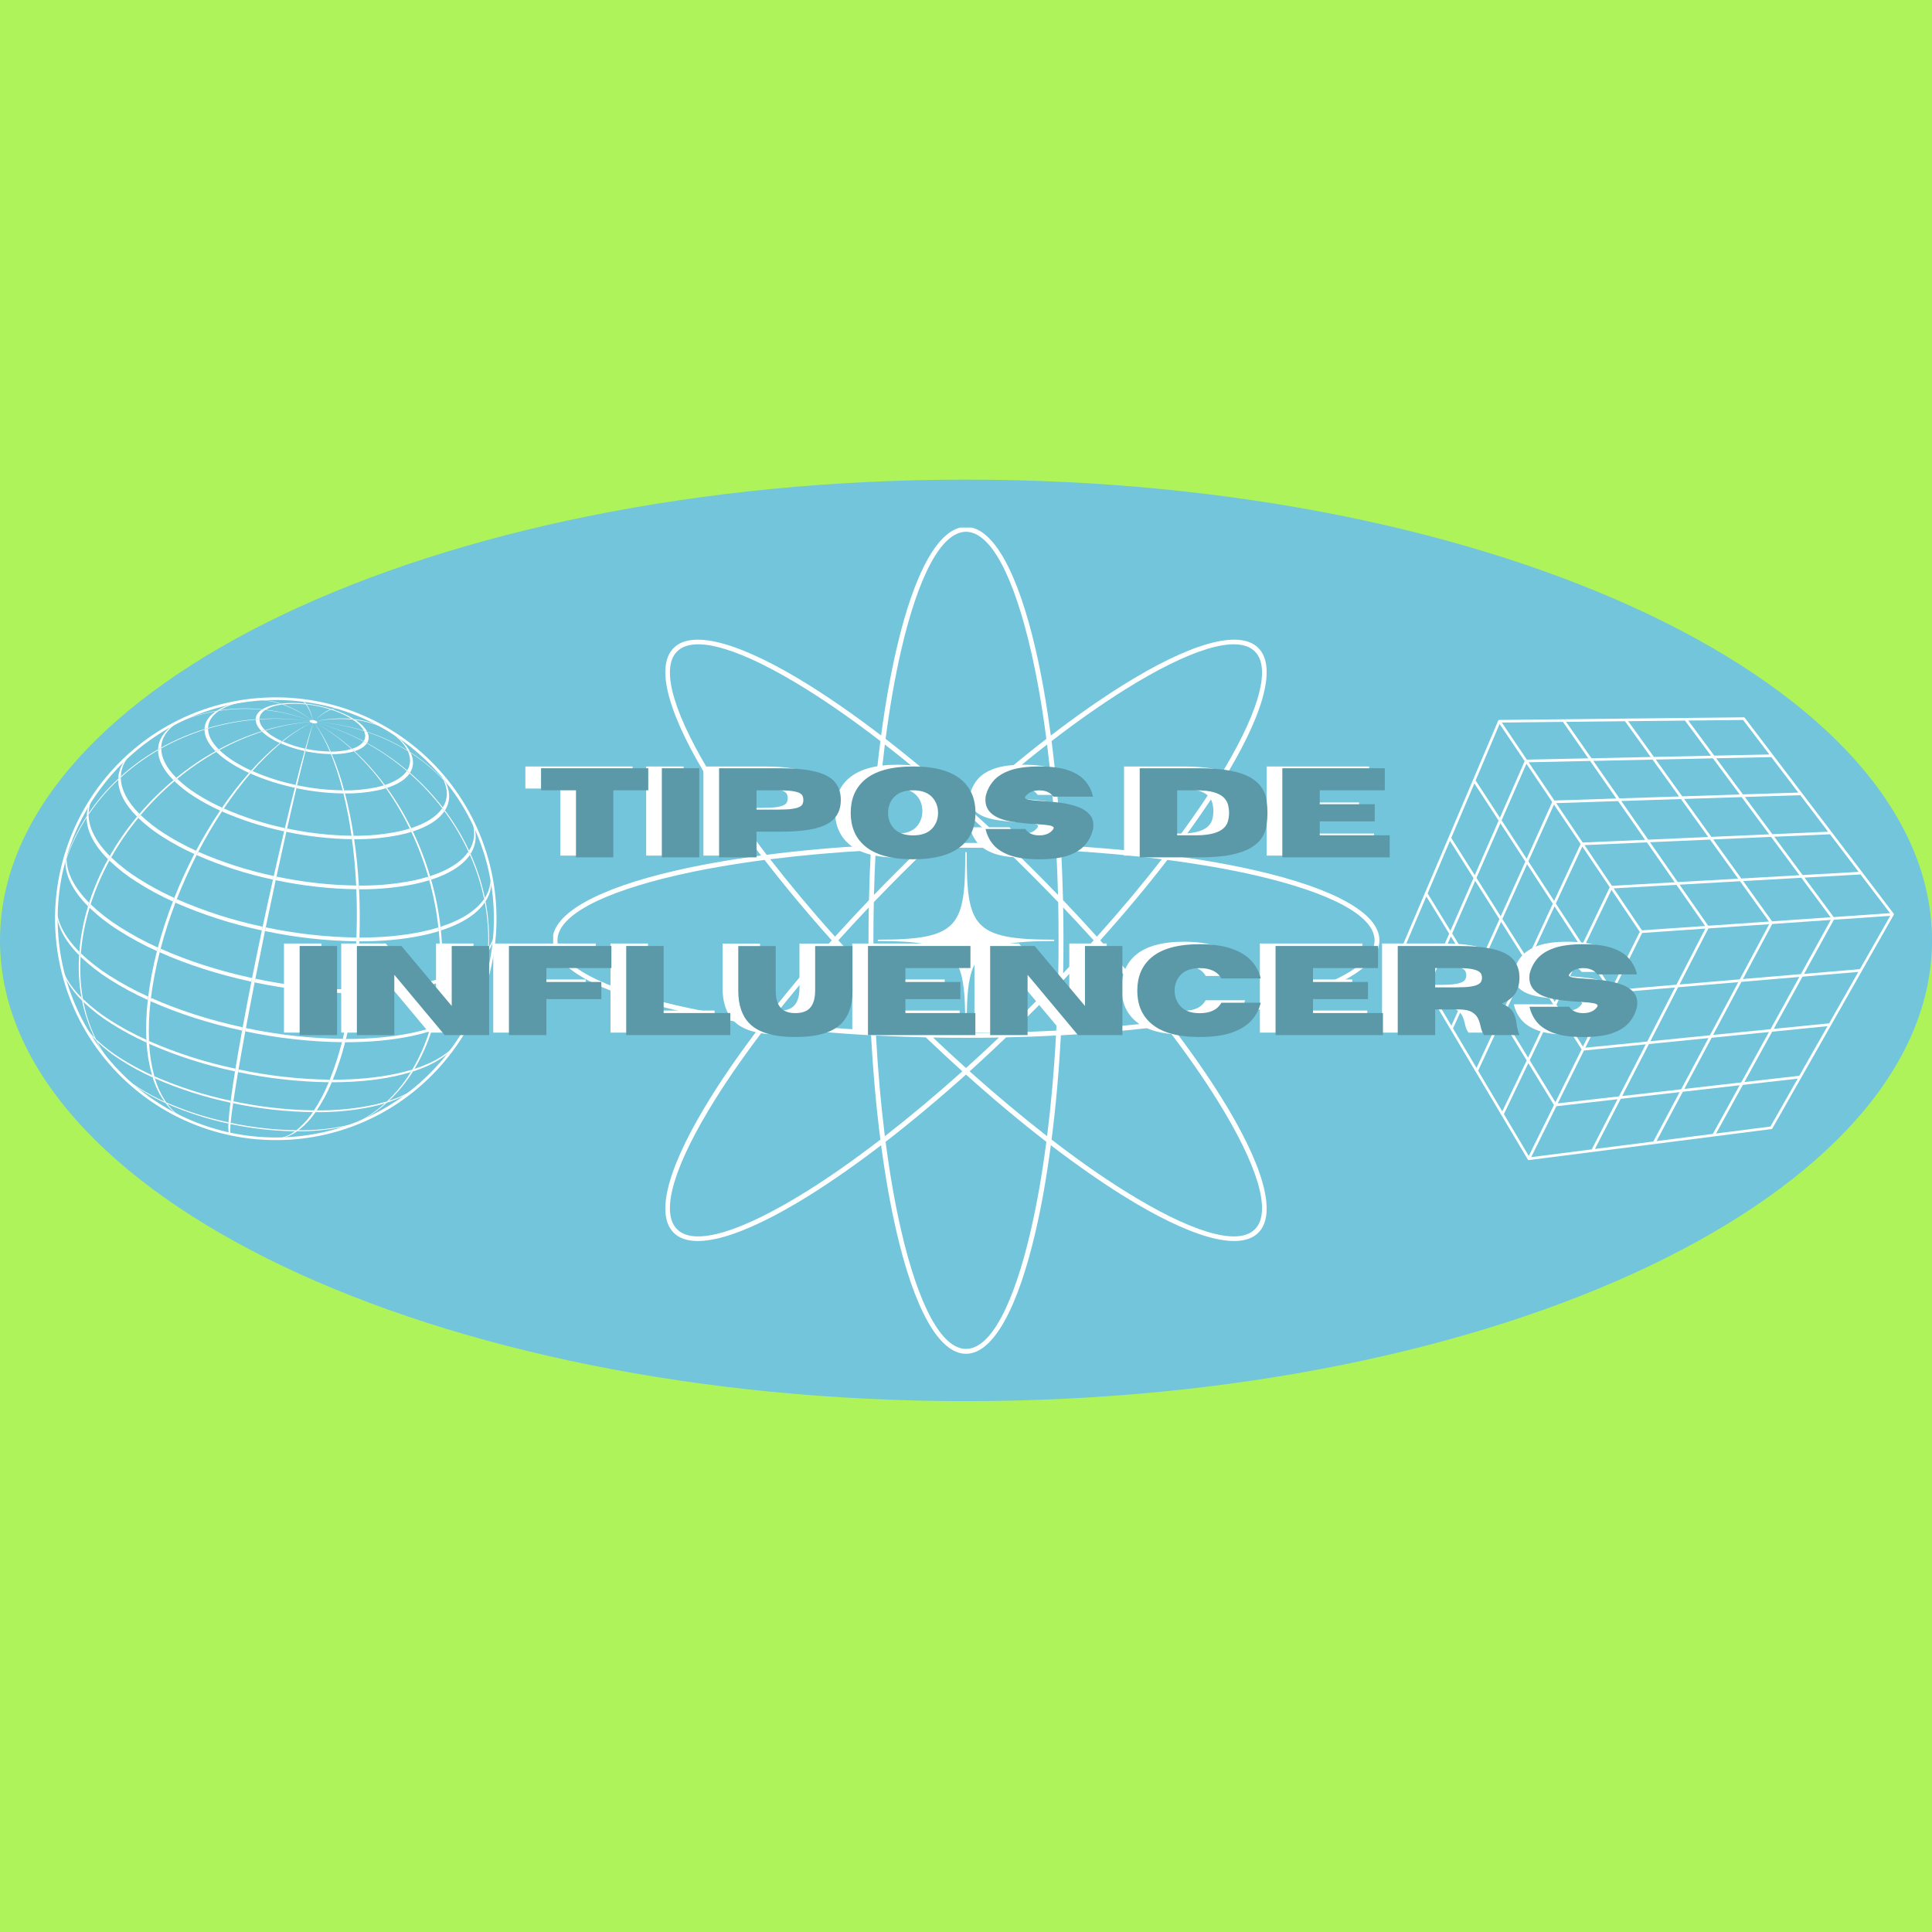 <svg xmlns="http://www.w3.org/2000/svg" xmlns:xlink="http://www.w3.org/1999/xlink" width="500" zoomAndPan="magnify" viewBox="0 0 375 375" height="500" preserveAspectRatio="xMidYMid meet" version="1.0"><defs><g/><clipPath id="b1d4c9d3c7"><path d="M 0 93.098 L 375 93.098 L 375 271.957 L 0 271.957 Z M 0 93.098 " clip-rule="nonzero"/></clipPath><clipPath id="e82833e3c0"><path d="M 187.5 93.098 C 83.945 93.098 0 133.137 0 182.527 C 0 231.918 83.945 271.957 187.5 271.957 C 291.055 271.957 375 231.918 375 182.527 C 375 133.137 291.055 93.098 187.5 93.098 Z M 187.5 93.098 " clip-rule="nonzero"/></clipPath><clipPath id="b11a467d12"><path d="M 107.371 102.398 L 267.871 102.398 L 267.871 262.898 L 107.371 262.898 Z M 107.371 102.398 " clip-rule="nonzero"/></clipPath><clipPath id="b9c9eebb53"><path d="M 272 139 L 368 139 L 368 226 L 272 226 Z M 272 139 " clip-rule="nonzero"/></clipPath><clipPath id="a24c682f0f"><path d="M 287.359 125.781 L 375.133 148.844 L 351.305 239.516 L 263.535 216.453 Z M 287.359 125.781 " clip-rule="nonzero"/></clipPath><clipPath id="8bc594bf36"><path d="M 287.359 125.781 L 375.133 148.844 L 351.305 239.516 L 263.535 216.453 Z M 287.359 125.781 " clip-rule="nonzero"/></clipPath><clipPath id="91cc7b820e"><path d="M 287.359 125.781 L 375.133 148.844 L 351.305 239.516 L 263.535 216.453 Z M 287.359 125.781 " clip-rule="nonzero"/></clipPath><clipPath id="72641cd215"><path d="M 10 135 L 97 135 L 97 221.418 L 10 221.418 Z M 10 135 " clip-rule="nonzero"/></clipPath><clipPath id="9ba2fbf355"><path d="M 34 216 L 58 216 L 58 221.418 L 34 221.418 Z M 34 216 " clip-rule="nonzero"/></clipPath><clipPath id="2c28012d93"><path d="M 53 140 L 70 140 L 70 221.418 L 53 221.418 Z M 53 140 " clip-rule="nonzero"/></clipPath><clipPath id="c426580803"><path d="M 10 135 L 97 135 L 97 221.418 L 10 221.418 Z M 10 135 " clip-rule="nonzero"/></clipPath></defs><rect x="-37.5" width="450" fill="#ffffff" y="-37.5" height="450" fill-opacity="1"/><rect x="-37.5" width="450" fill="#aef359" y="-37.5" height="450" fill-opacity="1"/><g clip-path="url(#b1d4c9d3c7)"><g clip-path="url(#e82833e3c0)"><path fill="#72c5db" d="M 0 93.098 L 375 93.098 L 375 271.957 L 0 271.957 Z M 0 93.098 " fill-opacity="1" fill-rule="nonzero"/></g></g><g clip-path="url(#b11a467d12)"><path fill="#ffffff" d="M 187.5 163.605 C 189.645 163.605 191.785 163.617 193.891 163.664 C 191.75 161.629 189.621 159.645 187.5 157.738 C 185.383 159.645 183.242 161.629 181.102 163.664 C 183.207 163.617 185.348 163.605 187.5 163.605 Z M 204.621 182.652 L 204.621 182.391 C 188.773 182.391 187.633 179.82 187.633 165.402 L 187.359 165.402 C 187.359 179.82 186.215 182.391 170.383 182.391 L 170.383 182.652 C 186.215 182.652 187.359 185.223 187.359 199.641 L 187.633 199.641 C 187.633 185.223 188.773 182.652 204.621 182.652 Z M 186.789 157.098 C 181.637 152.492 176.594 148.27 171.75 144.512 C 170.988 150.59 170.406 157.145 170.027 164.047 C 173.18 163.879 176.414 163.758 179.699 163.688 C 182.078 161.414 184.445 159.215 186.789 157.098 Z M 200.875 195.902 C 199.352 197.426 197.828 198.914 196.316 200.379 C 199.266 200.305 202.172 200.188 205.023 200.043 C 205.168 197.199 205.273 194.285 205.359 191.336 C 203.895 192.859 202.395 194.383 200.875 195.902 Z M 195.293 201.352 C 192.926 203.625 190.559 205.824 188.203 207.945 C 193.355 212.547 198.41 216.77 203.242 220.531 C 204.004 214.449 204.598 207.895 204.965 200.996 C 201.812 201.164 198.578 201.281 195.293 201.352 Z M 187.5 208.574 C 182.148 213.367 176.902 217.746 171.895 221.625 C 172.715 227.941 173.738 233.734 174.914 238.828 C 178.199 253.031 182.66 261.824 187.5 261.824 C 192.344 261.824 196.793 253.031 200.078 238.828 C 201.254 233.734 202.277 227.941 203.098 221.625 C 198.09 217.746 192.844 213.379 187.5 208.574 Z M 171.023 222.289 C 166.098 226.051 161.414 229.332 157.082 232.035 C 144.316 240.004 134.527 243.051 130.754 239.266 C 126.973 235.484 130.016 225.707 137.988 212.941 C 140.688 208.598 143.961 203.91 147.73 198.996 C 141.594 198.176 135.953 197.176 130.98 196.023 C 116.312 192.633 107.246 187.863 107.246 182.52 C 107.246 177.18 116.312 172.41 130.98 169.02 C 135.953 167.863 141.594 166.863 147.73 166.055 C 143.961 161.129 140.688 156.441 137.988 152.113 C 130.016 139.348 126.973 129.559 130.754 125.773 C 134.527 121.992 144.316 125.035 157.082 133.008 C 161.414 135.719 166.113 138.992 171.023 142.75 C 171.844 136.613 172.844 130.984 174 126.012 C 177.379 111.344 182.16 102.266 187.5 102.266 C 192.844 102.266 197.613 111.344 201.004 126.012 C 202.16 130.984 203.145 136.613 203.965 142.762 C 208.891 138.992 213.578 135.719 217.91 133.008 C 230.676 125.035 240.465 121.992 244.25 125.773 C 248.02 129.559 244.984 139.348 237.016 152.113 C 234.305 156.441 231.031 161.129 227.262 166.055 C 233.41 166.863 239.039 167.863 244.012 169.02 C 258.68 172.41 267.746 177.18 267.746 182.52 C 267.746 187.863 258.68 192.633 244.012 196.023 C 239.039 197.176 233.41 198.176 227.262 198.996 C 231.031 203.91 234.305 208.598 237.016 212.941 C 244.984 225.707 248.02 235.484 244.25 239.266 C 240.465 243.051 230.676 240.004 217.91 232.035 C 213.578 229.332 208.891 226.051 203.965 222.289 C 203.156 228.43 202.16 234.059 201.004 239.043 C 197.613 253.699 192.844 262.773 187.5 262.773 C 182.16 262.773 177.379 253.699 174 239.043 C 172.844 234.059 171.844 228.43 171.023 222.289 Z M 148.398 198.129 C 152.277 193.109 156.641 187.875 161.438 182.52 C 156.641 177.168 152.277 171.934 148.398 166.91 C 142.066 167.746 136.285 168.758 131.195 169.934 C 116.988 173.23 108.199 177.68 108.199 182.52 C 108.199 187.363 116.988 191.812 131.195 195.105 C 136.285 196.285 142.066 197.297 148.398 198.129 Z M 162.078 181.809 C 164.195 179.465 166.398 177.094 168.668 174.715 C 168.742 171.434 168.859 168.207 169.027 165.043 C 162.113 165.426 155.559 166.02 149.492 166.781 C 153.25 171.609 157.461 176.668 162.078 181.809 Z M 169.633 173.707 C 171.109 172.184 172.594 170.66 174.117 169.137 C 175.641 167.613 177.164 166.125 178.688 164.664 C 175.723 164.734 172.82 164.855 169.977 164.996 C 169.824 167.84 169.715 170.754 169.633 173.707 Z M 187.5 156.469 C 192.844 151.672 198.09 147.293 203.098 143.418 C 202.277 137.098 201.254 131.316 200.078 126.215 C 196.793 112.008 192.344 103.219 187.5 103.219 C 182.66 103.219 178.199 112.008 174.914 126.215 C 173.738 131.305 172.715 137.098 171.895 143.418 C 176.902 147.293 182.148 151.672 187.5 156.469 Z M 226.594 166.91 C 222.727 171.934 218.352 177.18 213.555 182.52 C 218.352 187.875 222.727 193.109 226.594 198.129 C 232.922 197.297 238.703 196.285 243.809 195.105 C 258.012 191.812 266.805 187.363 266.805 182.52 C 266.805 177.68 258.012 173.23 243.809 169.934 C 238.703 168.758 232.922 167.746 226.594 166.91 Z M 212.914 183.234 C 210.797 185.578 208.605 187.945 206.336 190.324 C 206.25 193.609 206.133 196.844 205.977 199.996 C 212.879 199.617 219.434 199.031 225.5 198.258 C 221.754 193.43 217.527 188.387 212.914 183.234 Z M 156.582 231.227 C 161.02 228.465 165.824 225.086 170.883 221.195 C 170.074 214.914 169.465 208.121 169.074 200.949 C 161.898 200.555 155.105 199.938 148.812 199.141 C 144.934 204.184 141.559 209.004 138.785 213.441 C 131.062 225.812 127.996 235.176 131.422 238.602 C 134.848 242.016 144.211 238.945 156.582 231.227 Z M 171.75 220.531 C 176.594 216.77 181.637 212.547 186.789 207.945 C 184.445 205.824 182.066 203.625 179.699 201.352 C 176.414 201.281 173.18 201.164 170.027 200.996 C 170.406 207.895 170.988 214.449 171.75 220.531 Z M 187.5 207.301 C 189.621 205.398 191.75 203.422 193.891 201.387 C 191.785 201.426 189.645 201.438 187.5 201.438 C 185.348 201.438 183.207 201.426 181.102 201.387 C 183.242 203.422 185.383 205.398 187.5 207.301 Z M 194.914 200.414 C 196.676 198.723 198.434 197 200.207 195.227 C 201.969 193.465 203.703 191.691 205.395 189.934 C 205.441 187.492 205.465 185.02 205.465 182.52 C 205.465 180.023 205.441 177.547 205.395 175.109 C 203.703 173.348 201.969 171.586 200.207 169.816 C 198.434 168.043 196.676 166.316 194.914 164.629 C 192.461 164.582 190 164.543 187.5 164.543 C 185.004 164.543 182.527 164.582 180.09 164.629 C 178.328 166.316 176.559 168.043 174.785 169.816 C 173.023 171.586 171.297 173.348 169.609 175.109 C 169.551 177.547 169.527 180.023 169.527 182.52 C 169.527 185.02 169.551 187.492 169.609 189.934 C 171.297 191.691 173.023 193.465 174.785 195.227 C 176.559 197 178.328 198.723 180.09 200.414 C 182.527 200.461 185.004 200.496 187.5 200.496 C 190 200.496 192.461 200.461 194.914 200.414 Z M 206.359 188.91 C 208.391 186.77 210.367 184.637 212.281 182.52 C 210.367 180.402 208.391 178.273 206.359 176.133 C 206.395 178.238 206.418 180.367 206.418 182.52 C 206.418 184.672 206.395 186.805 206.359 188.91 Z M 212.914 181.809 C 217.527 176.668 221.754 171.609 225.5 166.781 C 219.434 166.008 212.879 165.426 205.977 165.043 C 206.133 168.207 206.25 171.434 206.336 174.715 C 208.605 177.094 210.797 179.465 212.914 181.809 Z M 226.176 165.914 C 230.066 160.855 233.434 156.039 236.207 151.602 C 243.926 139.242 246.996 129.867 243.57 126.453 C 240.145 123.027 230.781 126.094 218.41 133.816 C 213.984 136.586 209.164 139.953 204.109 143.844 C 204.918 150.125 205.535 156.918 205.918 164.094 C 213.09 164.484 219.895 165.105 226.176 165.914 Z M 203.242 144.512 C 198.398 148.27 193.355 152.492 188.203 157.098 C 190.559 159.215 192.926 161.414 195.305 163.688 C 198.59 163.758 201.812 163.879 204.965 164.047 C 204.598 157.145 204.004 150.59 203.242 144.512 Z M 168.633 176.133 C 166.598 178.273 164.625 180.402 162.723 182.52 C 164.625 184.637 166.598 186.781 168.633 188.922 C 168.598 186.805 168.574 184.672 168.574 182.52 C 168.574 180.367 168.598 178.238 168.633 176.133 Z M 162.078 183.234 C 157.461 188.387 153.25 193.43 149.492 198.258 C 155.559 199.031 162.113 199.617 169.027 199.996 C 168.859 196.832 168.742 193.609 168.668 190.324 C 166.398 187.945 164.195 185.578 162.078 183.234 Z M 170.883 143.844 C 165.824 139.953 161.02 136.586 156.582 133.816 C 144.211 126.094 134.848 123.027 131.422 126.453 C 127.996 129.867 131.062 139.242 138.785 151.602 C 141.559 156.039 144.922 160.855 148.812 165.914 C 155.094 165.105 161.898 164.484 169.074 164.094 C 169.465 156.918 170.074 150.125 170.883 143.844 Z M 205.918 200.949 C 205.535 208.121 204.918 214.914 204.109 221.195 C 209.164 225.086 213.973 228.465 218.41 231.227 C 230.781 238.945 240.145 242.016 243.57 238.602 C 246.996 235.176 243.926 225.812 236.207 213.441 C 233.434 209.004 230.066 204.184 226.176 199.141 C 219.895 199.938 213.09 200.555 205.918 200.949 Z M 205.359 173.707 C 205.289 170.754 205.168 167.84 205.023 164.996 C 202.172 164.855 199.266 164.734 196.316 164.664 C 197.828 166.125 199.352 167.613 200.875 169.137 C 202.395 170.66 203.895 172.184 205.359 173.707 Z M 169.633 191.336 C 169.715 194.285 169.824 197.199 169.977 200.043 C 172.82 200.188 175.723 200.305 178.688 200.379 C 177.164 198.914 175.641 197.426 174.117 195.902 C 172.594 194.383 171.098 192.859 169.633 191.336 " fill-opacity="1" fill-rule="nonzero"/></g><g clip-path="url(#b9c9eebb53)"><g clip-path="url(#a24c682f0f)"><g clip-path="url(#8bc594bf36)"><g clip-path="url(#91cc7b820e)"><path fill="#ffffff" d="M 296.688 225.164 C 296.672 225.16 296.652 225.152 296.641 225.145 C 296.617 225.137 296.602 225.125 296.586 225.109 C 296.566 225.094 296.555 225.078 296.547 225.062 C 296.539 225.055 296.535 225.047 296.531 225.039 L 291.395 216.395 L 272.156 183.996 C 272.113 183.922 272.109 183.836 272.141 183.766 L 290.785 139.898 C 290.785 139.891 290.793 139.883 290.793 139.875 C 290.801 139.855 290.816 139.84 290.828 139.828 C 290.844 139.812 290.859 139.797 290.879 139.781 C 290.898 139.766 290.922 139.754 290.949 139.75 C 290.965 139.746 290.984 139.742 291 139.738 C 291.008 139.738 291.016 139.734 291.027 139.738 L 315.535 139.477 L 338.453 139.23 C 338.535 139.227 338.613 139.266 338.664 139.332 L 349.758 153.926 L 355.531 161.512 L 361.457 169.305 C 361.457 169.309 361.457 169.309 361.457 169.309 L 367.543 177.312 C 367.547 177.32 367.555 177.328 367.559 177.336 C 367.566 177.352 367.578 177.363 367.582 177.379 C 367.59 177.402 367.598 177.426 367.598 177.453 C 367.602 177.477 367.598 177.504 367.59 177.531 C 367.586 177.547 367.582 177.562 367.574 177.574 C 367.57 177.586 367.566 177.594 367.559 177.598 L 355.402 198.996 L 349.621 209.172 L 349.617 209.176 L 344.023 219.023 C 343.984 219.094 343.91 219.141 343.832 219.148 L 332.66 220.582 L 332.656 220.582 L 296.797 225.168 C 296.789 225.168 296.777 225.172 296.773 225.168 C 296.754 225.168 296.738 225.168 296.719 225.168 C 296.707 225.168 296.699 225.168 296.688 225.164 Z M 302.094 214.715 L 297.203 224.598 L 308.953 223.094 L 313.961 213.359 Z M 291.91 216.246 L 296.734 224.371 L 301.625 214.488 L 296.648 206.355 Z M 314.578 213.285 L 309.574 223.012 L 320.906 221.566 L 326.016 211.98 Z M 286.906 207.824 L 291.594 215.715 L 296.332 205.836 L 291.5 197.938 Z M 326.637 211.91 L 321.535 221.484 L 332.465 220.086 L 337.664 210.648 Z M 307.445 203.902 L 302.363 214.164 L 314.242 212.805 L 319.441 202.703 Z M 296.918 205.797 L 301.902 213.938 L 306.98 203.676 L 301.84 195.535 Z M 338.289 210.578 L 333.098 220.008 L 343.645 218.66 L 348.926 209.367 Z M 282.035 199.617 L 286.59 207.281 L 291.18 197.406 L 286.488 189.742 Z M 320.055 202.648 L 314.863 212.738 L 326.312 211.43 L 331.613 201.492 Z M 291.762 197.371 L 296.598 205.273 L 301.516 195.016 L 296.531 187.117 Z M 332.227 201.43 L 326.934 211.355 L 337.969 210.094 L 343.355 200.312 Z M 277.293 191.629 L 281.715 199.078 L 286.164 189.207 L 281.609 181.766 Z M 312.992 192.703 L 307.715 203.359 L 319.727 202.16 L 325.117 191.676 Z M 302.105 194.984 L 307.25 203.137 L 312.527 192.477 L 307.215 184.328 Z M 343.98 200.25 L 338.594 210.023 L 349.242 208.805 L 354.715 199.176 Z M 286.742 189.172 L 291.438 196.844 L 296.195 186.602 L 291.359 178.938 Z M 272.668 183.848 L 276.965 191.086 L 281.281 181.23 L 276.855 174 Z M 325.723 191.625 L 320.336 202.102 L 331.898 200.945 L 337.395 190.633 Z M 296.785 186.562 L 301.777 194.469 L 306.883 183.824 L 301.73 175.922 Z M 338.008 190.578 L 332.516 200.875 L 343.66 199.762 L 349.246 189.621 Z M 281.863 181.188 L 286.422 188.641 L 291.035 178.406 L 286.332 170.969 Z M 318.738 181.09 L 313.258 192.16 L 325.395 191.129 L 331 180.238 Z M 307.477 183.785 L 312.793 191.941 L 318.277 180.867 L 312.785 172.723 Z M 349.867 189.57 L 344.285 199.703 L 355.031 198.629 L 360.699 188.648 Z M 291.613 178.371 L 296.461 186.047 L 301.398 175.414 L 296.402 167.75 Z M 277.102 173.414 L 281.531 180.652 L 286 170.441 L 281.438 163.211 Z M 331.602 180.203 L 326.004 191.082 L 337.688 190.086 L 343.395 179.387 Z M 301.988 175.371 L 307.148 183.277 L 312.449 172.219 L 307.125 164.324 Z M 286.586 170.395 L 291.285 177.848 L 296.07 167.234 L 291.223 159.797 Z M 343.996 179.344 L 338.297 190.031 L 349.547 189.074 L 355.344 178.555 Z M 355.957 178.52 L 350.168 189.031 L 361.008 188.109 L 366.887 177.766 Z M 313.211 172.434 L 318.703 180.578 L 330.961 179.73 L 325.395 171.746 Z M 296.656 167.191 L 301.656 174.863 L 306.789 163.824 L 301.625 156.172 Z M 281.684 162.637 L 286.25 169.871 L 290.879 159.281 L 286.176 152.062 Z M 326.004 171.711 L 331.566 179.688 L 343.359 178.871 L 337.734 171.047 Z M 307.555 164.039 L 312.875 171.934 L 325.055 171.25 L 319.66 163.504 Z M 291.469 159.234 L 296.324 166.676 L 301.285 155.668 L 296.277 148.242 Z M 338.348 171.012 L 343.961 178.828 L 355.309 178.039 L 349.637 170.375 Z M 320.27 163.477 L 325.656 171.211 L 337.375 170.551 L 331.918 162.965 Z M 350.254 170.344 L 355.922 178.004 L 366.852 177.246 L 361.133 169.73 Z M 302.055 155.887 L 307.211 163.539 L 319.305 163.004 L 314.07 155.492 Z M 286.418 151.488 L 291.129 158.715 L 295.938 147.734 L 291.074 140.527 Z M 332.539 162.934 L 337.988 170.52 L 349.27 169.879 L 343.766 162.438 Z M 314.688 155.473 L 319.918 162.977 L 331.562 162.461 L 326.266 155.094 Z M 344.383 162.41 L 349.883 169.844 L 360.754 169.23 L 355.203 161.934 Z M 296.707 147.957 L 301.711 155.379 L 313.719 154.988 L 308.641 147.699 Z M 326.887 155.074 L 332.176 162.434 L 343.391 161.938 L 338.047 154.715 Z M 309.266 147.688 L 314.34 154.969 L 325.906 154.594 L 320.766 147.441 Z M 338.676 154.691 L 344.016 161.91 L 354.828 161.434 L 349.434 154.344 Z M 291.508 140.246 L 296.363 147.445 L 308.285 147.191 L 303.359 140.117 Z M 321.391 147.43 L 326.523 154.57 L 337.672 154.211 L 332.48 147.195 Z M 303.984 140.113 L 308.906 147.18 L 320.398 146.934 L 315.406 139.988 Z M 333.109 147.176 L 338.297 154.188 L 349.047 153.84 L 343.809 146.953 Z M 316.035 139.984 L 321.023 146.918 L 332.102 146.684 L 327.059 139.867 Z M 327.699 139.859 L 332.734 146.668 L 343.422 146.438 L 338.336 139.746 Z M 327.699 139.859 " fill-opacity="1" fill-rule="nonzero"/></g></g></g></g><g clip-path="url(#72641cd215)"><path fill="#ffffff" d="M 68.902 139.691 L 68.961 139.73 C 71.059 139.996 73.059 140.594 74.961 141.523 L 74.855 141.453 L 75.273 141.664 L 75.379 141.738 C 75.934 142.027 76.469 142.344 76.992 142.691 C 81.027 145.543 82.996 147.305 86.148 150.887 C 88.34 153.691 88.797 154.277 90.578 157.273 C 92.391 160.766 92.625 161.215 93.695 164.121 C 94.91 168.043 95.039 168.445 95.551 171.328 C 96.074 175.559 96.121 175.91 96.117 178.785 C 95.887 183.145 95.875 183.5 95.352 186.371 C 94.684 189.23 93.93 192.469 92.133 196.391 C 90.188 200.168 90.031 200.477 88.41 202.848 C 85.941 206.102 85.684 206.441 83.617 208.555 C 80.746 211.219 80.379 211.551 77.797 213.414 C 74.82 215.332 74.203 215.73 70.879 217.316 C 67.887 218.551 66.371 219.164 62.34 220.102 C 59.594 220.617 59.543 220.625 57.949 220.793 C 55.586 220.992 55.586 220.992 54.34 221.023 C 52.27 221.023 52.27 221.023 51.223 220.969 C 49.34 220.836 49.34 220.836 48.398 220.719 C 46.617 220.473 46.617 220.473 45.73 220.309 C 43.973 219.953 43.973 219.953 43.098 219.73 C 41.336 219.254 41.305 219.242 40.402 218.949 C 38.566 218.316 38.492 218.293 37.523 217.895 C 35.496 217.023 35.418 216.988 34.305 216.426 C 32.09 215.234 31.91 215.137 30.574 214.281 C 27.383 212.098 26.344 211.309 23.473 208.555 C 21.207 206.137 20.598 205.488 18.367 202.395 C 16.344 199.184 16.031 198.688 14.664 195.754 C 13.18 192.066 12.988 191.59 12.223 188.699 C 11.371 184.648 11.285 184.227 11.055 181.34 C 10.945 177.809 10.859 175.02 11.715 170.27 C 12.734 165.887 12.797 165.637 13.805 162.938 C 15.531 158.918 15.645 158.68 17.086 156.223 C 19.387 152.707 19.582 152.422 21.473 150.223 C 24.23 147.285 24.527 146.977 26.891 145.023 C 29.84 142.816 30.367 142.422 33.352 140.73 C 37.57 138.629 39.922 137.68 44.727 136.551 C 47.473 136.039 47.523 136.027 49.117 135.859 C 51.484 135.66 51.484 135.66 52.727 135.629 C 54.797 135.629 54.797 135.629 55.844 135.684 C 57.727 135.82 57.727 135.82 58.668 135.934 C 60.453 136.18 60.453 136.18 61.336 136.344 C 63.094 136.703 63.094 136.703 63.969 136.922 C 65.73 137.402 65.762 137.41 66.664 137.703 C 68.504 138.336 68.574 138.359 69.543 138.758 C 71.57 139.633 71.648 139.664 72.762 140.227 C 73.781 140.773 75.125 141.535 76.117 142.129 C 75.734 141.891 75.348 141.664 74.945 141.457 L 75.059 141.527 C 74.922 141.457 74.785 141.387 74.648 141.32 L 74.535 141.25 C 72.695 140.355 70.754 139.801 68.719 139.578 L 68.781 139.617 C 68.617 139.598 68.453 139.578 68.285 139.562 L 68.227 139.527 C 65.934 139.34 63.664 139.484 61.41 139.965 C 61.32 139.91 61.219 139.863 61.117 139.832 L 60.98 139.957 L 61.109 139.832 C 60.996 139.797 60.883 139.773 60.766 139.758 L 60.809 139.922 L 60.758 139.762 C 60.648 139.746 60.539 139.746 60.43 139.762 L 60.641 139.922 L 60.41 139.758 L 60.344 139.758 C 60.285 139.77 60.227 139.793 60.172 139.824 L 60.512 139.949 L 60.168 139.824 C 60.117 139.855 60.09 139.898 60.086 139.957 L 60.473 140.016 L 60.086 139.957 C 60.09 140.023 60.117 140.074 60.164 140.113 L 60.512 140.094 L 60.172 140.117 C 60.203 140.148 60.234 140.176 60.273 140.199 C 60.316 140.227 60.363 140.25 60.41 140.273 L 60.641 140.168 L 60.422 140.273 C 60.527 140.32 60.637 140.355 60.746 140.379 C 60.766 140.328 60.785 140.273 60.801 140.223 L 60.754 140.383 C 60.867 140.406 60.984 140.418 61.098 140.422 L 60.969 140.242 L 61.105 140.422 C 61.18 140.422 61.258 140.414 61.332 140.398 L 61.395 140.383 L 61.117 140.238 L 61.406 140.398 C 61.477 140.383 61.531 140.348 61.574 140.293 L 61.199 140.188 L 61.574 140.289 C 61.602 140.242 61.602 140.195 61.574 140.145 L 61.199 140.113 L 61.574 140.141 C 61.531 140.074 61.48 140.02 61.41 139.98 C 63.746 139.539 66.094 139.438 68.453 139.672 L 68.398 139.633 L 68.902 139.691 M 76.492 142.367 C 72.34 139.695 67.004 138.773 60.852 140.082 C 67.008 138.773 72.352 139.695 76.492 142.367 C 74.172 140.949 74.125 140.922 72.758 140.223 C 70.668 139.207 70.668 139.207 69.539 138.754 C 67.637 138.016 67.637 138.016 66.656 137.699 C 64.867 137.148 64.867 137.148 63.961 136.918 C 62.211 136.504 62.211 136.504 61.332 136.34 C 59.555 136.039 59.555 136.039 58.66 135.93 C 56.82 135.734 56.793 135.73 55.84 135.68 C 53.828 135.605 53.789 135.605 52.723 135.625 C 50.516 135.711 50.379 135.719 49.109 135.855 C 46.555 136.188 46.352 136.215 44.723 136.547 C 40.422 137.602 37.891 138.426 33.352 140.73 C 30.281 142.527 29.641 142.902 26.883 145.023 C 23.914 147.594 23.531 147.926 21.465 150.223 C 18.887 153.418 18.621 153.738 17.082 156.23 C 15.012 159.965 14.855 160.27 13.797 162.949 C 12.395 167.082 12.281 167.418 11.707 170.277 C 11.18 173.809 10.762 176.594 11.047 181.348 C 11.508 185.57 11.547 185.914 12.219 188.707 C 13.367 192.629 13.48 193.039 14.656 195.766 C 16.383 199.277 16.605 199.727 18.367 202.406 C 20.453 205.254 20.898 205.844 23.473 208.566 C 26.164 211.078 27.164 212 30.574 214.285 C 32.895 215.699 32.938 215.727 34.305 216.43 C 36.398 217.441 36.398 217.441 37.523 217.898 C 39.426 218.633 39.426 218.633 40.402 218.953 C 42.195 219.5 42.195 219.5 43.098 219.73 C 44.848 220.145 44.848 220.145 45.73 220.312 C 47.473 220.609 47.504 220.613 48.398 220.723 C 50.238 220.914 50.27 220.922 51.223 220.969 C 53.234 221.043 53.273 221.047 54.34 221.027 C 56.547 220.938 56.68 220.93 57.949 220.797 C 60.508 220.465 60.711 220.438 62.34 220.102 C 65.809 219.258 67.195 218.887 70.879 217.32 C 73.867 215.863 74.668 215.473 77.797 213.414 C 80.844 211.133 81.312 210.785 83.617 208.555 C 86.379 205.574 86.676 205.266 88.41 202.848 C 90.711 199.293 90.887 199.004 92.133 196.391 C 93.305 193.578 94.52 190.668 95.352 186.371 C 96.02 181.934 96.059 181.668 96.117 178.789 C 95.992 174.406 95.984 174.152 95.543 171.328 C 94.699 167.211 94.625 166.875 93.688 164.117 C 92.203 160.359 92.047 159.965 90.574 157.273 C 88.645 154.133 88.297 153.57 86.145 150.883 C 84.344 148.863 81.328 145.484 76.484 142.363 " fill-opacity="1" fill-rule="nonzero"/></g><g clip-path="url(#9ba2fbf355)"><path fill="#ffffff" d="M 35.809 217.156 C 35.707 217.109 35.605 217.059 35.508 217.008 C 35.047 216.797 34.605 216.582 34.172 216.363 L 34.305 216.43 L 35.562 217.047 L 35.809 217.156 M 44.434 219.957 C 44.434 219.941 44.418 219.922 44.406 219.902 C 41.434 219.273 38.555 218.352 35.77 217.133 C 35.871 217.184 35.965 217.23 36.066 217.277 C 38.762 218.461 41.551 219.355 44.434 219.961 M 53.582 221.02 C 53.672 221.02 53.762 221.008 53.852 220.996 C 50.773 220.953 47.73 220.609 44.719 219.969 C 44.719 219.992 44.73 220.012 44.734 220.027 C 47.652 220.648 50.602 220.98 53.582 221.02 M 55.926 220.969 L 57.438 220.855 C 56.379 220.953 55.281 221 54.152 221 C 54.059 221.012 53.969 221.016 53.875 221.023 C 54.566 221.023 55.254 221.008 55.926 220.969 " fill-opacity="1" fill-rule="nonzero"/></g><path fill="#ffffff" d="M 23.238 208.324 C 23.105 208.188 22.977 208.051 22.844 207.91 C 22.75 207.82 22.66 207.727 22.574 207.633 L 23.18 208.266 L 23.238 208.324 M 32.141 214.117 C 32.066 214.02 31.992 213.918 31.91 213.816 C 30.168 213.027 28.492 212.121 26.879 211.094 C 25.504 210.23 24.23 209.234 23.055 208.113 C 23.184 208.254 23.312 208.391 23.445 208.523 C 24.598 209.625 25.848 210.598 27.195 211.445 C 28.781 212.453 30.43 213.344 32.141 214.117 M 44.328 218.078 C 44.328 218.004 44.328 217.93 44.34 217.848 C 40.191 216.973 36.168 215.68 32.281 213.977 L 32.496 214.273 C 36.312 215.945 40.258 217.215 44.328 218.078 M 57.262 219.574 L 57.527 219.379 C 53.23 219.316 48.98 218.84 44.777 217.945 C 44.777 218.023 44.77 218.098 44.754 218.176 C 48.879 219.055 53.047 219.523 57.262 219.586 M 68.559 218.199 C 68.719 218.129 68.875 218.055 69.035 217.969 C 68.324 218.188 67.562 218.383 66.754 218.555 C 63.848 219.141 60.91 219.418 57.945 219.387 L 57.676 219.582 C 60.586 219.613 63.465 219.34 66.316 218.77 C 67.113 218.598 67.859 218.406 68.559 218.191 M 70.875 217.32 L 71.512 217.035 C 70.805 217.355 70.082 217.637 69.344 217.875 L 68.859 218.105 C 69.484 217.906 70.098 217.676 70.699 217.41 L 70.883 217.328 " fill-opacity="1" fill-rule="nonzero"/><path fill="#ffffff" d="M 18.633 201.953 C 18.543 201.785 18.457 201.613 18.371 201.441 C 17.293 200.391 16.398 199.203 15.68 197.879 L 16.074 198.621 C 16.77 199.852 17.625 200.961 18.633 201.949 M 29.633 209.117 C 29.586 208.977 29.543 208.832 29.5 208.688 C 27.363 207.719 25.301 206.605 23.32 205.344 C 21.633 204.281 20.066 203.062 18.625 201.688 C 18.707 201.859 18.793 202.031 18.883 202.203 C 20.309 203.562 21.855 204.766 23.523 205.816 C 25.48 207.062 27.516 208.164 29.633 209.121 M 44.723 214.023 C 44.738 213.902 44.754 213.777 44.77 213.648 C 39.668 212.574 34.73 210.988 29.957 208.898 C 30 209.043 30.039 209.184 30.082 209.324 C 34.805 211.391 39.684 212.957 44.723 214.023 M 60.723 215.867 C 60.801 215.754 60.883 215.637 60.953 215.52 C 55.676 215.441 50.457 214.855 45.293 213.758 C 45.273 213.887 45.258 214.008 45.242 214.129 C 50.344 215.215 55.504 215.793 60.719 215.867 M 74.691 214.152 L 75.094 213.781 C 74.219 214.051 73.285 214.289 72.289 214.504 C 68.719 215.223 65.117 215.562 61.48 215.523 C 61.398 215.641 61.316 215.754 61.234 215.871 C 64.832 215.914 68.398 215.578 71.926 214.871 C 72.914 214.66 73.836 214.422 74.699 214.156 M 80.84 211.086 L 81.48 210.543 C 80.051 211.777 78.047 212.852 75.48 213.668 L 75.074 214.039 C 77.512 213.254 79.441 212.25 80.84 211.086 " fill-opacity="1" fill-rule="nonzero"/><path fill="#ffffff" d="M 15.93 194.238 C 15.891 194.043 15.852 193.84 15.812 193.637 C 13.605 191.402 12.289 189.188 11.848 187.09 L 12.023 187.887 C 12.484 189.926 13.789 192.07 15.934 194.227 M 28.449 202.379 C 28.449 202.199 28.426 202.016 28.414 201.828 C 25.992 200.734 23.66 199.473 21.418 198.047 C 19.508 196.84 17.738 195.457 16.102 193.895 C 16.141 194.098 16.176 194.297 16.215 194.496 C 17.844 196.047 19.605 197.418 21.504 198.613 C 23.734 200.031 26.051 201.281 28.457 202.371 M 45.621 207.945 C 45.648 207.777 45.676 207.605 45.707 207.434 C 39.93 206.219 34.332 204.43 28.922 202.066 C 28.922 202.25 28.941 202.434 28.953 202.613 C 34.32 204.965 39.871 206.746 45.605 207.957 M 63.812 210.062 C 63.879 209.898 63.945 209.734 64.012 209.566 C 58.039 209.48 52.133 208.816 46.289 207.574 C 46.258 207.746 46.23 207.918 46.203 208.086 C 52.008 209.316 57.879 209.977 63.812 210.062 M 79.707 208.109 L 80.016 207.602 C 79.027 207.906 77.969 208.18 76.84 208.418 C 73.125 209.207 68.973 209.57 64.598 209.57 L 64.391 210.066 C 68.734 210.066 72.863 209.707 76.551 208.914 C 77.672 208.676 78.727 208.406 79.707 208.102 M 88.715 202.398 C 88.801 202.273 88.883 202.152 88.965 202.027 C 87.453 204.246 84.594 206.129 80.457 207.465 C 80.352 207.637 80.25 207.809 80.145 207.977 C 84.242 206.656 87.062 204.805 88.574 202.617 L 88.723 202.398 " fill-opacity="1" fill-rule="nonzero"/><path fill="#ffffff" d="M 10.984 176.59 C 10.984 176.359 11.008 176.129 11.02 175.898 L 11.031 175.668 L 10.988 176.504 C 10.988 176.531 10.988 176.555 10.988 176.586 M 15.355 185.406 C 15.363 185.176 15.383 184.957 15.398 184.734 C 12.477 181.793 11.031 178.863 11.016 176.172 C 10.996 176.402 10.988 176.633 10.977 176.863 C 10.992 179.547 12.438 182.469 15.348 185.398 M 28.684 194.086 L 28.762 193.434 C 26.191 192.273 23.715 190.938 21.332 189.426 C 19.309 188.152 17.43 186.691 15.695 185.043 C 15.68 185.273 15.66 185.492 15.648 185.711 C 17.379 187.359 19.254 188.82 21.273 190.094 C 23.652 191.605 26.125 192.938 28.691 194.094 M 46.984 200.035 L 47.102 199.398 C 40.824 198.039 34.719 196.102 29.316 193.688 C 29.289 193.906 29.262 194.125 29.238 194.34 C 34.629 196.75 40.719 198.68 46.984 200.035 M 66.383 202.281 L 66.543 201.645 C 60.203 201.559 53.934 200.855 47.734 199.543 C 47.691 199.758 47.652 199.973 47.613 200.184 C 53.801 201.496 60.055 202.199 66.379 202.293 M 83.312 200.215 C 83.383 200.004 83.449 199.793 83.512 199.578 C 82.465 199.898 81.34 200.188 80.145 200.445 C 76.203 201.285 71.797 201.676 67.16 201.668 C 67.105 201.879 67.051 202.094 66.996 202.301 C 71.621 202.301 76.023 201.918 79.953 201.082 C 81.148 200.828 82.27 200.539 83.312 200.215 M 92.777 194.316 C 92.855 194.102 92.926 193.883 93.008 193.664 C 91.398 196.02 88.379 198.016 83.973 199.43 C 83.906 199.645 83.844 199.859 83.773 200.07 C 88.168 198.652 91.188 196.66 92.785 194.305 M 93.738 192.438 L 94.004 191.648 C 93.797 192.27 93.516 192.859 93.164 193.41 C 93.094 193.629 93.023 193.848 92.945 194.062 C 93.242 193.539 93.508 193.004 93.738 192.449 " fill-opacity="1" fill-rule="nonzero"/><path fill="#ffffff" d="M 12.707 167.051 C 12.781 166.82 12.855 166.609 12.938 166.391 C 12.957 165.648 13.094 164.926 13.336 164.223 L 13.055 165.016 C 12.84 165.676 12.719 166.355 12.699 167.051 M 17.082 175.887 C 17.148 175.656 17.223 175.426 17.293 175.203 C 14.375 172.27 12.922 169.348 12.922 166.672 C 12.848 166.891 12.773 167.113 12.691 167.332 C 12.707 170.023 14.156 172.953 17.078 175.895 M 30.441 184.602 C 30.5 184.371 30.562 184.141 30.625 183.91 C 28.062 182.75 25.594 181.414 23.219 179.902 C 21.199 178.629 19.32 177.168 17.59 175.52 C 17.52 175.75 17.449 175.98 17.379 176.199 C 19.113 177.848 20.992 179.309 23.02 180.582 C 25.398 182.098 27.871 183.434 30.441 184.598 M 48.785 190.551 C 48.832 190.32 48.883 190.074 48.926 189.836 C 42.664 188.484 36.574 186.551 31.184 184.141 C 31.121 184.371 31.062 184.602 31 184.836 C 36.402 187.25 42.5 189.184 48.785 190.543 M 68.227 192.793 C 68.262 192.559 68.297 192.312 68.328 192.074 C 62.004 191.98 55.75 191.277 49.566 189.965 C 49.52 190.195 49.473 190.441 49.426 190.68 C 55.625 191.996 61.891 192.699 68.227 192.793 M 85.203 190.715 C 85.227 190.484 85.246 190.238 85.266 190 C 84.219 190.32 83.102 190.609 81.906 190.867 C 77.973 191.703 73.574 192.094 68.949 192.086 L 68.852 192.805 C 73.488 192.805 77.895 192.418 81.836 191.582 C 83.035 191.324 84.156 191.035 85.203 190.715 M 94.695 184.797 C 94.707 184.566 94.723 184.336 94.734 184.105 C 93.121 186.457 90.113 188.445 85.719 189.871 C 85.703 190.102 85.68 190.348 85.66 190.582 C 90.062 189.164 93.086 187.168 94.695 184.816 M 96.035 181.004 L 96.082 180.172 C 96.016 181.508 95.617 182.738 94.891 183.859 C 94.879 184.09 94.863 184.32 94.848 184.551 C 95.555 183.465 95.949 182.273 96.035 180.98 " fill-opacity="1" fill-rule="nonzero"/><path fill="#ffffff" d="M 16.82 158.438 C 16.945 158.246 17.07 158.055 17.199 157.867 C 17.25 156.453 17.684 155.172 18.508 154.02 L 18.047 154.711 C 17.277 155.836 16.871 157.082 16.824 158.445 M 20.961 166.773 C 21.078 166.562 21.191 166.352 21.312 166.145 C 18.574 163.383 17.211 160.641 17.195 158.121 C 17.066 158.309 16.941 158.5 16.812 158.695 C 16.828 161.234 18.195 164 20.953 166.77 M 33.551 174.973 C 33.641 174.742 33.727 174.512 33.816 174.281 C 31.414 173.195 29.098 171.941 26.867 170.523 C 24.969 169.328 23.207 167.957 21.578 166.406 C 21.461 166.617 21.348 166.828 21.23 167.039 C 22.863 168.598 24.633 169.984 26.543 171.188 C 28.785 172.617 31.121 173.879 33.543 174.973 M 50.82 180.586 C 50.871 180.355 50.926 180.105 50.977 179.867 C 45.242 178.656 39.691 176.875 34.32 174.523 L 34.059 175.215 C 39.461 177.578 45.051 179.371 50.82 180.594 M 69.168 182.707 C 69.168 182.465 69.188 182.219 69.195 181.973 C 63.266 181.887 57.395 181.227 51.59 179.996 C 51.539 180.227 51.492 180.477 51.441 180.715 C 57.285 181.957 63.195 182.621 69.168 182.707 M 85.168 180.738 C 85.145 180.508 85.121 180.258 85.094 180.02 C 84.109 180.324 83.059 180.598 81.938 180.832 C 78.25 181.617 74.121 181.984 69.777 181.984 C 69.777 182.227 69.762 182.473 69.754 182.715 C 74.121 182.715 78.277 182.355 81.992 181.562 C 83.121 181.332 84.18 181.051 85.168 180.746 M 94.109 175.172 C 94.066 174.941 94.023 174.711 93.973 174.48 C 92.461 176.688 89.633 178.555 85.508 179.887 C 85.535 180.117 85.562 180.367 85.586 180.605 C 89.738 179.27 92.586 177.379 94.094 175.164 M 95.211 169.562 L 95.035 168.754 C 95.27 169.695 95.305 170.645 95.148 171.605 C 94.988 172.562 94.641 173.449 94.113 174.262 C 94.16 174.492 94.207 174.723 94.25 174.953 C 94.766 174.156 95.109 173.289 95.277 172.355 C 95.441 171.418 95.422 170.488 95.211 169.562 " fill-opacity="1" fill-rule="nonzero"/><path fill="#ffffff" d="M 22.941 151.16 C 23.109 151 23.281 150.844 23.453 150.695 C 23.512 148.812 24.434 147.074 26.211 145.594 L 25.586 146.129 C 23.891 147.598 23.008 149.312 22.949 151.164 M 26.598 158.523 L 27.059 157.969 C 24.652 155.547 23.461 153.125 23.449 150.922 L 22.941 151.383 C 22.941 153.625 24.16 156.062 26.594 158.512 M 37.723 165.766 L 38.059 165.125 C 35.945 164.172 33.906 163.07 31.949 161.824 C 30.281 160.773 28.734 159.566 27.309 158.207 L 26.848 158.762 C 28.293 160.141 29.855 161.359 31.543 162.422 C 33.523 163.684 35.586 164.797 37.727 165.766 M 52.992 170.727 L 53.152 170.035 C 48.113 168.969 43.23 167.402 38.512 165.336 L 38.18 165.977 C 42.957 168.066 47.895 169.652 52.992 170.734 M 69.168 172.602 C 69.168 172.371 69.145 172.121 69.133 171.883 C 63.918 171.805 58.762 171.223 53.656 170.141 C 53.605 170.371 53.559 170.605 53.508 170.836 C 58.672 171.934 63.891 172.523 69.168 172.602 M 83.305 170.863 C 83.242 170.633 83.176 170.402 83.109 170.168 C 82.246 170.434 81.32 170.672 80.336 170.883 C 76.809 171.594 73.246 171.93 69.648 171.891 C 69.66 172.121 69.672 172.371 69.688 172.609 C 73.324 172.648 76.926 172.309 80.496 171.59 C 81.492 171.379 82.43 171.137 83.301 170.867 M 91.199 165.945 C 91.105 165.73 91.008 165.52 90.91 165.305 C 89.59 167.242 87.102 168.887 83.477 170.055 C 83.543 170.285 83.609 170.516 83.68 170.746 C 87.348 169.566 89.863 167.902 91.199 165.941 M 91.535 159.102 C 91.438 158.914 91.34 158.727 91.238 158.543 C 92.359 160.898 92.285 163.152 91.039 165.102 C 91.141 165.316 91.238 165.527 91.332 165.738 C 92.59 163.762 92.668 161.484 91.535 159.102 M 91.379 158.789 L 91.016 158.059 C 91.059 158.137 91.098 158.219 91.141 158.289 C 91.238 158.473 91.34 158.66 91.434 158.844 L 91.398 158.773 " fill-opacity="1" fill-rule="nonzero"/><path fill="#ffffff" d="M 33.953 140.5 C 34.137 140.414 34.32 140.328 34.504 140.246 C 35.199 139.805 35.926 139.43 36.688 139.117 L 35.785 139.52 C 35.145 139.797 34.531 140.125 33.945 140.5 M 30.676 145.434 L 31.285 145.086 C 31.34 143.309 32.352 141.688 34.293 140.375 L 33.75 140.633 C 31.77 141.969 30.742 143.629 30.688 145.434 M 33.656 151.43 C 33.84 151.277 34.027 151.125 34.215 150.969 C 32.27 149.012 31.305 147.062 31.297 145.273 C 31.09 145.387 30.887 145.504 30.684 145.621 C 30.684 147.445 31.676 149.43 33.656 151.426 M 42.719 157.336 L 43.105 156.766 C 41.398 155.996 39.75 155.105 38.168 154.098 C 36.82 153.246 35.57 152.273 34.414 151.176 L 33.863 151.637 C 35.039 152.758 36.312 153.75 37.688 154.617 C 39.301 155.641 40.977 156.551 42.719 157.336 M 55.137 161.375 C 55.188 161.16 55.242 160.945 55.293 160.73 C 51.219 159.867 47.273 158.602 43.461 156.93 L 43.082 157.504 C 46.969 159.203 50.988 160.488 55.137 161.363 M 68.32 162.887 C 68.289 162.656 68.258 162.438 68.227 162.215 C 64.012 162.156 59.844 161.688 55.719 160.809 L 55.574 161.457 C 59.777 162.348 64.023 162.828 68.32 162.887 M 79.82 161.477 C 79.719 161.258 79.613 161.043 79.512 160.828 C 78.82 161.043 78.066 161.234 77.27 161.402 C 74.418 161.977 71.539 162.25 68.629 162.219 C 68.664 162.449 68.699 162.68 68.73 162.891 C 71.695 162.922 74.629 162.648 77.535 162.062 C 78.348 161.891 79.109 161.695 79.82 161.477 M 86.258 157.465 C 86.117 157.273 85.973 157.082 85.828 156.895 C 84.758 158.461 82.75 159.789 79.82 160.734 C 79.926 160.945 80.031 161.164 80.133 161.379 C 83.125 160.418 85.168 159.07 86.258 157.457 M 86.531 151.891 L 86.094 151.43 C 87 153.332 86.938 155.148 85.934 156.734 L 86.363 157.301 C 87.387 155.688 87.453 153.84 86.531 151.895 M 84.305 148.836 L 83.617 148.117 C 84.754 149.324 85.324 149.93 86.008 151.238 C 86.156 151.391 86.297 151.543 86.441 151.699 C 85.879 150.633 85.168 149.68 84.316 148.832 " fill-opacity="1" fill-rule="nonzero"/><path fill="#ffffff" d="M 72.754 140.223 L 71.496 139.609 C 72.539 140.09 73.551 140.637 74.527 141.246 L 74.637 141.316 C 74.777 141.383 74.914 141.449 75.051 141.523 L 74.938 141.449 C 74.328 141.09 73.512 140.621 72.887 140.297 L 72.754 140.227 M 48.676 135.902 C 48.812 135.891 48.949 135.879 49.086 135.871 C 49.75 135.785 50.434 135.727 51.133 135.688 L 49.621 135.801 C 49.301 135.828 48.988 135.863 48.676 135.902 M 42.043 137.98 C 42.246 137.945 42.449 137.91 42.656 137.879 C 43.746 137.188 45.219 136.609 47.074 136.215 C 47.637 136.094 48.223 135.996 48.824 135.914 L 48.402 135.945 C 47.785 136.031 47.18 136.133 46.602 136.258 C 44.688 136.668 43.164 137.254 42.043 137.98 M 39.699 141.508 C 39.93 141.438 40.16 141.367 40.387 141.301 C 40.422 140.039 41.141 138.887 42.516 137.965 L 41.895 138.062 C 40.477 139.023 39.738 140.203 39.699 141.504 M 41.828 145.793 L 42.449 145.453 C 41.07 144.07 40.383 142.684 40.383 141.426 C 40.152 141.492 39.922 141.562 39.691 141.637 C 39.691 142.941 40.402 144.367 41.824 145.785 M 48.312 150.016 L 48.734 149.555 C 47.527 149.008 46.367 148.379 45.25 147.668 C 44.297 147.062 43.414 146.371 42.598 145.59 C 42.391 145.703 42.184 145.816 41.977 145.938 C 42.82 146.738 43.734 147.449 44.715 148.07 C 45.871 148.805 47.074 149.453 48.32 150.02 M 57.227 152.91 C 57.273 152.723 57.324 152.535 57.371 152.348 C 54.488 151.738 51.699 150.844 49 149.66 L 48.59 150.141 C 51.375 151.359 54.254 152.281 57.227 152.906 M 66.668 154 C 66.617 153.801 66.57 153.598 66.52 153.402 C 63.539 153.363 60.586 153.035 57.668 152.422 C 57.625 152.609 57.578 152.797 57.535 152.988 C 60.547 153.625 63.59 153.969 66.668 154.012 M 74.91 153 L 74.504 152.434 C 74.012 152.586 73.484 152.723 72.918 152.844 C 70.902 153.246 68.863 153.438 66.809 153.418 L 66.965 154.012 C 69.09 154.035 71.191 153.836 73.273 153.418 C 73.852 153.293 74.402 153.152 74.91 152.996 M 79.508 150.121 L 78.957 149.648 C 78.203 150.754 76.781 151.691 74.707 152.363 C 74.848 152.551 74.984 152.734 75.121 152.926 C 77.262 152.234 78.73 151.266 79.508 150.121 M 79.703 146.137 C 79.52 146.016 79.332 145.902 79.148 145.781 C 79.785 147.129 79.742 148.414 79.031 149.535 C 79.219 149.688 79.402 149.848 79.586 149.996 C 80.316 148.844 80.363 147.516 79.703 146.125 M 75.266 141.648 L 74.848 141.438 L 74.953 141.508 C 77.023 142.871 78.402 144.273 79.078 145.633 C 79.266 145.746 79.449 145.863 79.633 145.984 C 78.926 144.598 77.512 143.133 75.375 141.719 L 75.266 141.648 " fill-opacity="1" fill-rule="nonzero"/><path fill="#ffffff" d="M 64.492 137.676 L 64.262 137.746 C 65.652 138.176 66.973 138.77 68.219 139.523 L 68.277 139.562 C 68.441 139.574 68.609 139.594 68.773 139.613 L 68.711 139.574 C 67.379 138.766 65.969 138.133 64.48 137.676 M 59.398 136.578 L 59.508 136.723 C 61.074 136.898 62.613 137.223 64.117 137.691 L 64.328 137.613 C 62.719 137.113 61.074 136.77 59.398 136.578 M 54.488 136.578 C 54.629 136.625 54.773 136.676 54.914 136.727 C 56.395 136.555 57.871 136.555 59.348 136.727 C 59.309 136.676 59.27 136.625 59.23 136.578 C 57.648 136.398 56.066 136.398 54.488 136.578 M 50.895 137.699 L 51.551 137.773 C 52.266 137.344 53.031 137.055 53.852 136.898 C 54.145 136.836 54.449 136.785 54.77 136.742 C 54.625 136.691 54.477 136.645 54.332 136.602 C 53.996 136.645 53.672 136.703 53.355 136.77 C 52.477 136.93 51.656 137.234 50.887 137.691 M 49.621 139.605 C 49.867 139.586 50.109 139.57 50.359 139.555 C 50.379 138.895 50.754 138.297 51.473 137.809 L 50.812 137.734 C 50.043 138.25 49.645 138.887 49.625 139.598 M 50.773 141.922 C 51.004 141.855 51.219 141.785 51.441 141.719 C 50.723 140.996 50.363 140.273 50.363 139.613 C 50.113 139.629 49.867 139.648 49.621 139.672 C 49.621 140.379 50.004 141.148 50.77 141.922 M 54.289 144.215 L 54.727 143.863 C 54.09 143.578 53.477 143.25 52.887 142.875 C 52.391 142.562 51.93 142.199 51.508 141.793 C 51.285 141.859 51.066 141.93 50.844 142 C 51.301 142.438 51.797 142.82 52.328 143.156 C 52.953 143.555 53.605 143.906 54.281 144.211 M 59.113 145.781 C 59.156 145.629 59.199 145.477 59.242 145.32 C 57.738 145 56.281 144.531 54.871 143.914 C 54.727 144.027 54.586 144.145 54.441 144.27 C 55.949 144.93 57.512 145.43 59.121 145.77 M 64.242 146.363 C 64.176 146.195 64.105 146.035 64.035 145.871 C 62.477 145.848 60.934 145.676 59.406 145.352 C 59.367 145.504 59.332 145.652 59.293 145.812 C 60.922 146.16 62.574 146.344 64.242 146.371 M 68.707 145.836 C 68.543 145.68 68.379 145.527 68.215 145.375 C 67.957 145.453 67.68 145.527 67.383 145.59 C 66.328 145.801 65.266 145.898 64.188 145.891 L 64.402 146.379 C 65.551 146.391 66.691 146.285 67.82 146.055 C 68.133 145.988 68.43 145.914 68.707 145.824 M 71.203 144.27 L 70.547 143.922 C 70.152 144.504 69.406 144.996 68.324 145.344 C 68.492 145.492 68.66 145.645 68.824 145.805 C 69.973 145.43 70.777 144.906 71.203 144.289 M 71.305 142.125 C 71.086 142.051 70.867 141.98 70.645 141.91 C 70.812 142.219 70.895 142.551 70.883 142.902 C 70.871 143.254 70.773 143.578 70.586 143.875 C 70.816 143.988 71.023 144.105 71.242 144.223 C 71.441 143.906 71.547 143.559 71.559 143.184 C 71.57 142.809 71.484 142.457 71.305 142.125 M 68.902 139.691 L 68.398 139.633 L 68.453 139.672 C 69.535 140.387 70.254 141.125 70.613 141.828 L 71.27 142.039 C 70.887 141.285 70.121 140.492 68.973 139.73 L 68.91 139.691 " fill-opacity="1" fill-rule="nonzero"/><path fill="#ffffff" d="M 61.59 140.133 C 64.66 140.363 67.668 140.926 70.613 141.828 L 71.27 142.039 C 74.02 142.938 76.625 144.141 79.09 145.652 C 79.277 145.762 79.461 145.883 79.645 146 C 81.977 147.488 84.102 149.234 86.008 151.238 C 86.156 151.391 86.301 151.547 86.441 151.699 C 88.281 153.703 89.844 155.902 91.137 158.297 C 91.234 158.48 91.332 158.668 91.43 158.855 L 91.547 159.086 L 92.055 160.129 L 91.547 159.098 C 91.449 158.91 91.355 158.723 91.254 158.535 C 89.953 156.129 88.383 153.914 86.539 151.895 L 86.105 151.434 C 84.188 149.41 82.059 147.641 79.715 146.129 C 79.531 146.012 79.344 145.898 79.16 145.777 C 76.684 144.25 74.066 143.031 71.309 142.113 C 71.09 142.043 70.871 141.969 70.648 141.898 C 67.695 140.973 64.676 140.387 61.59 140.137 L 61.215 140.109 L 61.59 140.133 " fill-opacity="1" fill-rule="nonzero"/><path fill="#ffffff" d="M 61.578 140.285 C 64.703 141.164 67.703 142.359 70.578 143.867 C 70.809 143.977 71.02 144.098 71.238 144.215 C 74.012 145.727 76.609 147.5 79.031 149.539 C 79.215 149.695 79.398 149.852 79.586 150 C 81.922 152.031 84.039 154.27 85.93 156.723 L 86.363 157.289 C 88.188 159.73 89.746 162.328 91.039 165.09 C 91.141 165.301 91.238 165.512 91.332 165.727 C 92.566 168.465 93.488 171.305 94.105 174.246 C 94.152 174.477 94.195 174.707 94.242 174.938 C 94.805 177.887 95.023 180.859 94.891 183.859 C 94.879 184.09 94.863 184.32 94.848 184.551 C 94.75 186.062 94.559 187.562 94.273 189.047 C 93.992 190.523 93.621 191.973 93.156 193.402 C 93.086 193.617 93.012 193.84 92.938 194.051 C 91.555 197.547 91.301 198.176 89.5 201.203 L 88.711 202.402 C 88.797 202.281 88.879 202.156 88.961 202.031 C 90.559 199.617 91.832 197.039 92.777 194.305 C 92.855 194.086 92.926 193.871 93.008 193.652 C 93.469 192.223 93.84 190.773 94.121 189.301 C 94.402 187.812 94.594 186.309 94.695 184.797 C 94.707 184.566 94.723 184.336 94.734 184.105 C 94.871 181.102 94.66 178.125 94.102 175.172 C 94.059 174.941 94.016 174.711 93.965 174.48 C 93.355 171.531 92.434 168.684 91.207 165.934 C 91.113 165.723 91.016 165.508 90.918 165.297 C 89.629 162.523 88.078 159.91 86.262 157.453 C 86.121 157.262 85.977 157.07 85.832 156.883 C 83.949 154.422 81.844 152.172 79.516 150.129 L 78.965 149.652 C 76.559 147.602 73.973 145.809 71.203 144.277 L 70.547 143.922 C 67.684 142.398 64.695 141.188 61.578 140.289 L 61.207 140.184 L 61.578 140.289 " fill-opacity="1" fill-rule="nonzero"/><path fill="#ffffff" d="M 61.418 140.398 C 63.898 141.793 66.199 143.441 68.316 145.344 C 68.484 145.492 68.652 145.645 68.82 145.805 C 70.988 147.812 72.949 150.004 74.707 152.375 C 74.848 152.562 74.984 152.75 75.121 152.938 C 76.902 155.41 78.469 158.012 79.82 160.742 C 79.926 160.957 80.031 161.172 80.133 161.387 C 81.477 164.188 82.59 167.078 83.477 170.059 C 83.547 170.289 83.613 170.52 83.68 170.75 C 84.535 173.746 85.141 176.793 85.5 179.891 C 85.527 180.121 85.555 180.371 85.578 180.609 C 85.902 183.688 85.949 186.77 85.723 189.855 C 85.707 190.09 85.684 190.332 85.664 190.57 C 85.523 192.094 85.312 193.609 85.027 195.105 C 84.75 196.562 84.398 198 83.973 199.418 C 83.906 199.633 83.84 199.848 83.773 200.059 C 82.953 202.656 81.844 205.129 80.453 207.469 C 80.352 207.641 80.246 207.809 80.141 207.98 C 78.836 210.078 77.285 211.977 75.484 213.672 L 75.078 214.043 C 73.348 215.594 71.438 216.871 69.348 217.871 L 68.859 218.102 C 68.211 218.391 67.547 218.652 66.871 218.883 L 66.293 219.066 C 66.98 218.809 67.902 218.492 68.559 218.195 C 68.719 218.125 68.879 218.051 69.039 217.965 C 71.109 216.969 73 215.703 74.703 214.156 L 75.105 213.785 C 76.891 212.094 78.426 210.203 79.719 208.109 L 80.027 207.602 C 81.41 205.258 82.508 202.793 83.32 200.195 C 83.387 199.988 83.453 199.773 83.52 199.559 C 83.945 198.141 84.297 196.703 84.574 195.246 C 84.863 193.75 85.074 192.234 85.215 190.711 C 85.238 190.48 85.258 190.234 85.277 189.996 C 85.512 186.906 85.477 183.82 85.172 180.738 C 85.148 180.508 85.121 180.258 85.094 180.02 C 84.746 176.918 84.156 173.867 83.32 170.863 C 83.258 170.633 83.191 170.402 83.125 170.168 C 82.258 167.188 81.164 164.293 79.844 161.48 C 79.742 161.266 79.641 161.051 79.535 160.836 C 78.211 158.098 76.672 155.484 74.914 153 L 74.508 152.434 C 72.781 150.055 70.844 147.855 68.707 145.836 C 68.543 145.68 68.379 145.527 68.215 145.375 C 66.129 143.465 63.859 141.805 61.41 140.395 L 61.117 140.238 L 61.406 140.398 " fill-opacity="1" fill-rule="nonzero"/><g clip-path="url(#2c28012d93)"><path fill="#ffffff" d="M 61.117 140.438 C 62.336 142.148 63.363 143.965 64.195 145.895 L 64.41 146.383 C 65.371 148.672 66.168 151.016 66.809 153.418 L 66.965 154.012 C 67.668 156.719 68.227 159.453 68.645 162.219 C 68.68 162.449 68.715 162.68 68.746 162.891 C 69.172 165.789 69.477 168.809 69.652 171.887 C 69.664 172.117 69.676 172.367 69.691 172.605 C 69.848 175.691 69.875 178.832 69.77 181.98 C 69.77 182.223 69.754 182.469 69.742 182.711 C 69.613 185.859 69.352 189 68.949 192.086 L 68.852 192.801 C 68.637 194.34 68.391 195.859 68.102 197.352 C 67.812 198.848 67.5 200.281 67.16 201.652 C 67.105 201.863 67.051 202.078 66.996 202.285 C 66.363 204.77 65.566 207.199 64.605 209.574 L 64.398 210.07 C 63.602 211.984 62.629 213.805 61.48 215.531 C 61.398 215.648 61.316 215.762 61.234 215.879 C 60.32 217.219 59.223 218.383 57.941 219.379 L 57.672 219.574 C 56.621 220.348 55.445 220.82 54.152 220.992 C 54.059 221.004 53.969 221.012 53.875 221.016 C 53.738 221.027 53.598 221.031 53.457 221.031 L 53.137 221.031 C 53.285 221.031 53.434 221.031 53.582 221.016 C 53.672 221.016 53.762 221 53.852 220.988 C 55.109 220.812 56.246 220.34 57.258 219.574 L 57.52 219.379 C 58.77 218.375 59.836 217.207 60.723 215.871 C 60.801 215.758 60.883 215.641 60.953 215.52 C 62.078 213.793 63.027 211.973 63.809 210.062 C 63.875 209.898 63.945 209.73 64.012 209.566 C 64.957 207.188 65.742 204.758 66.371 202.277 L 66.527 201.645 C 66.867 200.277 67.18 198.844 67.469 197.348 C 67.754 195.848 68.008 194.332 68.223 192.793 C 68.258 192.562 68.289 192.316 68.32 192.074 C 68.73 188.992 69.012 185.848 69.152 182.707 C 69.152 182.461 69.172 182.215 69.18 181.969 C 69.305 178.824 69.297 175.684 69.164 172.598 C 69.164 172.367 69.145 172.117 69.133 171.879 C 68.984 168.801 68.711 165.785 68.316 162.883 C 68.289 162.652 68.258 162.434 68.223 162.211 C 67.84 159.449 67.316 156.715 66.656 154.008 C 66.605 153.809 66.559 153.609 66.508 153.41 C 65.906 151.016 65.148 148.672 64.23 146.379 C 64.164 146.215 64.098 146.051 64.027 145.887 C 63.242 143.965 62.262 142.148 61.094 140.434 L 60.965 140.254 L 61.098 140.434 " fill-opacity="1" fill-rule="nonzero"/></g><path fill="#ffffff" d="M 60.754 140.398 C 60.355 141.77 59.902 143.445 59.406 145.375 C 59.367 145.523 59.328 145.672 59.289 145.836 C 58.785 147.801 58.242 150.02 57.664 152.43 C 57.621 152.617 57.574 152.801 57.531 152.996 C 56.953 155.43 56.348 158.066 55.723 160.816 L 55.578 161.465 C 54.949 164.246 54.309 167.16 53.66 170.148 C 53.613 170.379 53.562 170.609 53.512 170.84 C 52.867 173.84 52.219 176.91 51.582 179.996 C 51.531 180.227 51.48 180.477 51.43 180.715 C 50.793 183.805 50.168 186.91 49.566 189.969 C 49.52 190.199 49.473 190.445 49.426 190.684 C 49.121 192.211 48.824 193.723 48.547 195.223 C 48.266 196.723 47.992 198.16 47.734 199.543 C 47.691 199.758 47.652 199.973 47.613 200.184 C 47.113 202.902 46.672 205.379 46.293 207.586 C 46.266 207.758 46.234 207.93 46.207 208.098 C 45.84 210.266 45.539 212.164 45.301 213.773 C 45.281 213.902 45.266 214.023 45.246 214.145 C 45.016 215.715 44.859 216.992 44.77 217.957 C 44.77 218.035 44.766 218.109 44.75 218.188 C 44.672 219.113 44.66 219.715 44.719 219.984 C 44.719 220.008 44.73 220.027 44.734 220.043 C 44.754 220.109 44.781 220.145 44.812 220.152 L 44.559 220.07 C 44.504 220.051 44.465 220.012 44.445 219.957 C 44.445 219.941 44.43 219.918 44.418 219.898 C 44.32 219.617 44.289 219 44.336 218.074 C 44.336 218.004 44.336 217.93 44.348 217.844 C 44.406 216.871 44.535 215.586 44.73 214.016 C 44.75 213.895 44.766 213.77 44.781 213.641 C 44.988 212.027 45.27 210.117 45.621 207.949 C 45.648 207.781 45.676 207.609 45.703 207.438 C 46.062 205.227 46.492 202.746 46.988 200.027 L 47.105 199.387 C 47.359 198.004 47.629 196.566 47.914 195.074 C 48.199 193.582 48.488 192.074 48.785 190.551 C 48.832 190.32 48.883 190.074 48.926 189.836 C 49.539 186.777 50.176 183.676 50.828 180.59 C 50.879 180.355 50.934 180.109 50.984 179.867 C 51.637 176.785 52.309 173.723 52.98 170.73 L 53.137 170.039 C 53.809 167.055 54.484 164.148 55.145 161.375 C 55.195 161.16 55.246 160.945 55.297 160.73 C 55.953 157.977 56.602 155.359 57.223 152.93 C 57.27 152.742 57.32 152.555 57.363 152.367 C 57.98 149.965 58.57 147.754 59.121 145.801 C 59.164 145.648 59.203 145.5 59.25 145.34 C 59.789 143.422 60.293 141.754 60.742 140.398 C 60.758 140.344 60.777 140.289 60.793 140.238 L 60.746 140.398 " fill-opacity="1" fill-rule="nonzero"/><path fill="#ffffff" d="M 60.414 140.289 C 58.43 141.297 56.582 142.512 54.871 143.934 C 54.723 144.051 54.582 144.164 54.438 144.289 C 52.488 145.945 50.672 147.738 48.996 149.672 L 48.586 150.148 C 46.746 152.305 45.039 154.562 43.465 156.922 L 43.086 157.492 C 41.418 160.031 39.887 162.645 38.484 165.336 L 38.156 165.977 C 36.75 168.746 35.461 171.602 34.316 174.527 L 34.051 175.219 C 32.934 178.145 31.973 181.121 31.172 184.152 C 31.109 184.383 31.051 184.613 30.988 184.844 C 30.609 186.344 30.273 187.844 29.988 189.344 C 29.703 190.836 29.473 192.289 29.297 193.691 C 29.27 193.91 29.242 194.129 29.219 194.344 C 28.918 196.91 28.82 199.484 28.922 202.066 C 28.922 202.25 28.941 202.434 28.953 202.613 C 29.059 204.746 29.395 206.84 29.953 208.898 C 29.992 209.043 30.035 209.184 30.078 209.324 C 30.562 210.996 31.293 212.551 32.273 213.984 L 32.488 214.281 C 33.367 215.48 34.457 216.43 35.766 217.129 C 35.863 217.18 35.961 217.227 36.059 217.273 L 36.195 217.332 L 35.871 217.188 L 35.801 217.156 C 35.703 217.109 35.602 217.059 35.5 217.008 C 34.168 216.293 33.047 215.332 32.141 214.117 C 32.066 214.02 31.992 213.918 31.91 213.816 C 30.902 212.371 30.145 210.809 29.637 209.121 C 29.59 208.98 29.547 208.836 29.508 208.691 C 28.922 206.629 28.57 204.523 28.449 202.383 C 28.449 202.203 28.426 202.016 28.414 201.832 C 28.301 199.246 28.391 196.668 28.691 194.094 L 28.77 193.441 C 28.941 192.035 29.172 190.586 29.457 189.09 C 29.746 187.594 30.078 186.094 30.461 184.594 C 30.523 184.359 30.586 184.129 30.648 183.898 C 31.453 180.871 32.426 177.898 33.559 174.98 C 33.648 174.75 33.734 174.516 33.824 174.285 C 34.98 171.375 36.277 168.531 37.719 165.754 L 38.055 165.113 C 39.477 162.441 41.031 159.848 42.719 157.336 L 43.105 156.766 C 44.711 154.418 46.449 152.176 48.32 150.039 L 48.742 149.574 C 50.457 147.652 52.309 145.875 54.301 144.242 L 54.738 143.895 C 56.492 142.477 58.383 141.273 60.406 140.285 L 60.633 140.184 L 60.418 140.289 " fill-opacity="1" fill-rule="nonzero"/><path fill="#ffffff" d="M 60.164 140.133 C 57.223 140.375 54.34 140.93 51.52 141.805 C 51.297 141.871 51.078 141.938 50.855 142.012 C 47.988 142.945 45.234 144.141 42.594 145.602 C 42.387 145.711 42.18 145.828 41.973 145.945 C 39.301 147.469 36.781 149.207 34.41 151.164 L 33.859 151.625 C 31.488 153.637 29.301 155.832 27.297 158.207 L 26.836 158.766 C 24.867 161.164 23.117 163.715 21.59 166.418 C 21.473 166.629 21.359 166.836 21.238 167.047 C 19.758 169.75 18.547 172.57 17.605 175.504 C 17.535 175.734 17.461 175.965 17.395 176.184 C 16.949 177.648 16.586 179.129 16.297 180.633 C 16.02 182.09 15.816 183.559 15.699 185.043 C 15.684 185.273 15.668 185.488 15.652 185.711 C 15.473 188.465 15.621 191.199 16.098 193.914 C 16.137 194.117 16.172 194.316 16.211 194.516 C 16.703 197.012 17.508 199.402 18.625 201.688 C 18.707 201.859 18.793 202.031 18.883 202.203 C 20 204.367 21.387 206.336 23.051 208.113 C 23.18 208.254 23.309 208.391 23.438 208.523 L 23.812 208.898 L 23.238 208.324 C 23.105 208.188 22.977 208.051 22.844 207.91 C 21.168 206.121 19.762 204.133 18.633 201.953 C 18.543 201.785 18.457 201.613 18.371 201.441 C 17.242 199.148 16.43 196.746 15.93 194.238 C 15.891 194.043 15.852 193.84 15.812 193.637 C 15.328 190.918 15.176 188.176 15.355 185.418 C 15.363 185.188 15.383 184.969 15.398 184.746 C 15.516 183.266 15.715 181.793 15.996 180.336 C 16.281 178.836 16.648 177.355 17.094 175.898 C 17.16 175.668 17.234 175.434 17.305 175.215 C 18.25 172.285 19.465 169.473 20.953 166.777 C 21.07 166.566 21.184 166.359 21.305 166.148 C 22.844 163.457 24.602 160.922 26.582 158.539 L 27.043 157.984 C 29.062 155.617 31.266 153.438 33.648 151.445 C 33.836 151.293 34.02 151.141 34.207 150.984 C 36.598 149.035 39.137 147.309 41.828 145.805 L 42.449 145.465 C 45.113 144.023 47.883 142.844 50.77 141.934 C 51 141.863 51.211 141.793 51.438 141.73 C 54.281 140.875 57.188 140.336 60.152 140.113 L 60.5 140.094 L 60.156 140.117 " fill-opacity="1" fill-rule="nonzero"/><path fill="#ffffff" d="M 60.078 139.969 C 56.852 139.512 53.613 139.395 50.363 139.621 C 50.117 139.637 49.871 139.656 49.621 139.68 C 46.484 139.941 43.406 140.523 40.387 141.422 C 40.156 141.488 39.926 141.562 39.695 141.633 C 36.773 142.555 33.969 143.766 31.293 145.262 C 31.09 145.379 30.883 145.492 30.68 145.613 C 28.078 147.125 25.664 148.895 23.438 150.918 L 22.93 151.379 C 20.766 153.41 18.852 155.656 17.195 158.121 C 17.066 158.309 16.941 158.5 16.812 158.695 C 15.195 161.195 13.898 163.848 12.922 166.66 C 12.848 166.883 12.773 167.102 12.691 167.324 C 12.227 168.762 11.852 170.223 11.566 171.707 C 11.285 173.184 11.094 174.672 11 176.172 C 10.984 176.402 10.973 176.633 10.965 176.867 C 10.938 177.422 10.926 177.977 10.93 178.527 L 10.953 176.973 L 10.965 176.594 C 10.965 176.363 10.988 176.133 11.004 175.902 C 11.195 172.879 11.762 169.93 12.695 167.051 C 12.77 166.82 12.844 166.609 12.926 166.391 C 13.902 163.582 15.199 160.934 16.816 158.441 C 16.941 158.25 17.066 158.059 17.195 157.867 C 18.855 155.414 20.773 153.176 22.941 151.16 C 23.109 151 23.281 150.844 23.453 150.695 C 25.68 148.688 28.094 146.934 30.695 145.441 L 31.309 145.094 C 33.984 143.613 36.785 142.418 39.711 141.516 C 39.941 141.441 40.168 141.375 40.398 141.309 C 43.414 140.422 46.488 139.855 49.621 139.605 C 49.867 139.586 50.109 139.57 50.359 139.555 C 53.613 139.352 56.852 139.488 60.074 139.965 L 60.461 140.023 L 60.074 139.969 " fill-opacity="1" fill-rule="nonzero"/><path fill="#ffffff" d="M 60.16 139.832 C 57.344 138.824 54.449 138.148 51.477 137.809 L 50.812 137.734 C 48.039 137.469 45.273 137.547 42.516 137.965 L 41.895 138.062 C 39.27 138.512 36.738 139.281 34.305 140.367 L 33.75 140.633 C 32.289 141.32 30.887 142.125 29.551 143.039 L 30.332 142.516 C 31.496 141.758 32.699 141.09 33.953 140.5 C 34.137 140.414 34.32 140.328 34.504 140.246 C 36.922 139.164 39.434 138.402 42.043 137.965 C 42.246 137.93 42.449 137.895 42.656 137.863 C 45.395 137.465 48.141 137.402 50.895 137.68 L 51.551 137.75 C 54.504 138.109 57.375 138.801 60.168 139.828 L 60.508 139.953 L 60.164 139.828 " fill-opacity="1" fill-rule="nonzero"/><path fill="#ffffff" d="M 60.406 139.754 C 58.688 138.453 56.809 137.449 54.777 136.73 C 54.633 136.68 54.484 136.633 54.34 136.59 C 52.543 136.012 50.703 135.781 48.82 135.898 L 48.398 135.93 C 48.199 135.949 47.996 135.973 47.793 136.004 L 48.227 135.945 C 48.379 135.926 48.523 135.91 48.676 135.895 C 48.824 135.879 48.949 135.871 49.082 135.863 C 50.93 135.746 52.73 135.977 54.484 136.555 C 54.629 136.602 54.77 136.648 54.914 136.699 C 56.91 137.426 58.75 138.445 60.43 139.754 L 60.641 139.918 L 60.41 139.75 " fill-opacity="1" fill-rule="nonzero"/><path fill="#ffffff" d="M 60.75 139.754 C 60.332 138.371 59.863 137.359 59.348 136.715 C 59.309 136.664 59.27 136.617 59.23 136.57 C 58.914 136.168 58.508 135.93 58.004 135.852 L 58.285 135.883 C 58.75 135.961 59.121 136.195 59.398 136.578 L 59.508 136.723 C 59.969 137.363 60.395 138.363 60.762 139.742 L 60.801 139.91 L 60.754 139.746 " fill-opacity="1" fill-rule="nonzero"/><path fill="#ffffff" d="M 61.105 139.828 C 62.207 138.754 63.215 138.051 64.117 137.699 L 64.328 137.625 C 65.445 137.395 65.562 137.371 66.203 137.551 L 66.477 137.637 C 65.438 137.473 65.305 137.449 64.492 137.676 L 64.262 137.746 C 63.312 138.082 62.258 138.77 61.105 139.824 L 60.969 139.949 L 61.098 139.824 " fill-opacity="1" fill-rule="nonzero"/><g clip-path="url(#c426580803)"><path fill="#ffffff" d="M 53.527 221.293 C 52.711 221.293 51.895 221.27 51.078 221.223 C 50.258 221.176 49.445 221.105 48.633 221.012 C 47.82 220.918 47.008 220.801 46.203 220.66 C 45.398 220.52 44.598 220.359 43.801 220.172 C 43.004 219.984 42.211 219.777 41.426 219.543 C 40.641 219.312 39.863 219.059 39.094 218.781 C 38.324 218.508 37.562 218.207 36.809 217.887 C 36.055 217.566 35.312 217.227 34.578 216.863 C 33.844 216.5 33.121 216.117 32.41 215.711 C 31.699 215.309 30.996 214.883 30.309 214.438 C 29.621 213.996 28.949 213.531 28.289 213.047 C 27.625 212.562 26.98 212.062 26.348 211.543 C 25.715 211.02 25.098 210.484 24.496 209.926 C 23.895 209.371 23.309 208.797 22.738 208.207 C 22.172 207.617 21.617 207.012 21.086 206.391 C 20.551 205.77 20.035 205.133 19.535 204.484 C 19.039 203.832 18.559 203.168 18.098 202.488 C 17.637 201.812 17.199 201.121 16.777 200.418 C 16.355 199.711 15.957 198.996 15.578 198.27 C 15.195 197.543 14.836 196.809 14.5 196.059 C 14.164 195.312 13.848 194.555 13.551 193.789 C 13.258 193.023 12.984 192.25 12.734 191.469 C 12.484 190.688 12.258 189.902 12.051 189.105 C 11.848 188.312 11.664 187.512 11.504 186.707 C 11.344 185.902 11.207 185.094 11.094 184.281 C 10.98 183.469 10.891 182.656 10.824 181.836 C 10.758 181.02 10.715 180.199 10.691 179.379 C 10.672 178.559 10.676 177.738 10.703 176.918 C 10.73 176.098 10.781 175.281 10.852 174.465 C 10.926 173.645 11.023 172.832 11.145 172.02 C 11.262 171.207 11.406 170.402 11.574 169.598 C 11.738 168.793 11.93 167.996 12.141 167.203 C 12.352 166.41 12.586 165.625 12.844 164.848 C 13.098 164.066 13.379 163.297 13.68 162.531 C 13.98 161.77 14.301 161.016 14.645 160.27 C 14.988 159.527 15.352 158.793 15.738 158.07 C 16.125 157.344 16.531 156.633 16.957 155.934 C 17.383 155.23 17.828 154.543 18.293 153.871 C 18.758 153.195 19.246 152.535 19.746 151.887 C 20.25 151.242 20.773 150.609 21.312 149.992 C 21.852 149.375 22.406 148.773 22.98 148.188 C 23.555 147.605 24.145 147.035 24.75 146.484 C 25.355 145.934 25.98 145.402 26.617 144.887 C 27.254 144.371 27.902 143.875 28.566 143.395 C 29.234 142.918 29.91 142.461 30.602 142.02 C 31.293 141.582 31.996 141.164 32.711 140.766 C 33.426 140.363 34.152 139.988 34.891 139.629 C 35.625 139.273 36.371 138.938 37.129 138.625 C 37.883 138.309 38.648 138.02 39.422 137.746 C 40.191 137.477 40.973 137.23 41.758 137.004 C 42.547 136.777 43.34 136.578 44.137 136.398 C 44.934 136.219 45.738 136.059 46.547 135.926 C 47.352 135.793 48.164 135.684 48.977 135.594 C 49.789 135.508 50.605 135.445 51.422 135.406 C 52.238 135.363 53.059 135.348 53.875 135.355 C 54.691 135.359 55.512 135.391 56.328 135.445 C 57.145 135.496 57.957 135.574 58.77 135.676 C 59.582 135.777 60.391 135.898 61.195 136.047 C 62 136.191 62.801 136.363 63.594 136.555 C 64.391 136.75 65.18 136.965 65.961 137.203 C 66.746 137.441 67.52 137.699 68.289 137.984 C 69.055 138.266 69.816 138.57 70.566 138.898 C 71.316 139.223 72.059 139.57 72.789 139.941 C 73.52 140.309 74.238 140.699 74.949 141.109 C 75.656 141.52 76.352 141.949 77.035 142.398 C 77.719 142.852 78.391 143.32 79.047 143.809 C 79.707 144.297 80.348 144.805 80.977 145.328 C 81.605 145.855 82.219 146.398 82.812 146.961 C 83.41 147.52 83.992 148.098 84.555 148.691 C 85.121 149.285 85.668 149.898 86.195 150.523 C 86.727 151.148 87.238 151.789 87.73 152.441 C 88.223 153.098 88.695 153.766 89.148 154.449 C 89.605 155.133 90.039 155.824 90.453 156.535 C 90.871 157.242 91.262 157.957 91.637 158.688 C 92.012 159.418 92.363 160.16 92.695 160.91 C 93.027 161.66 93.336 162.418 93.625 163.188 C 93.914 163.953 94.18 164.73 94.422 165.512 C 94.668 166.297 94.887 167.086 95.086 167.883 C 95.285 168.676 95.461 169.477 95.613 170.285 C 95.77 171.09 95.898 171.898 96.004 172.715 C 96.113 173.527 96.195 174.344 96.254 175.16 C 96.316 175.98 96.352 176.801 96.367 177.621 C 96.379 178.441 96.371 179.262 96.336 180.078 C 96.301 180.898 96.246 181.719 96.164 182.535 C 96.086 183.352 95.98 184.164 95.855 184.977 C 95.727 185.785 95.578 186.594 95.406 187.395 C 95.234 188.195 95.039 188.992 94.82 189.785 C 94.602 190.574 94.359 191.359 94.098 192.137 C 93.836 192.91 93.551 193.68 93.242 194.441 C 92.938 195.203 92.609 195.953 92.258 196.695 C 91.91 197.438 91.539 198.168 91.145 198.887 C 90.754 199.609 90.344 200.316 89.91 201.016 C 89.48 201.711 89.027 202.395 88.555 203.066 C 88.086 203.734 87.594 204.395 87.086 205.035 C 86.578 205.68 86.051 206.305 85.508 206.918 C 84.961 207.531 84.402 208.129 83.824 208.707 C 81.84 210.707 79.676 212.496 77.34 214.066 C 75 215.637 72.531 216.965 69.934 218.043 C 67.332 219.125 64.652 219.938 61.891 220.484 C 59.129 221.031 56.344 221.301 53.527 221.293 Z M 53.527 135.867 C 30.188 135.867 11.195 154.914 11.195 178.324 C 11.195 201.734 30.188 220.781 53.527 220.781 C 76.871 220.781 95.863 201.734 95.863 178.324 C 95.863 154.914 76.871 135.867 53.527 135.867 Z M 53.527 135.867 " fill-opacity="1" fill-rule="nonzero"/></g><g fill="#ffffff" fill-opacity="1"><g transform="translate(101.254, 166.073)"><g><path d="M 14.75 0 L 7.5 0 L 7.5 -13.016 L 0.719 -13.016 L 0.719 -17.297 L 21.531 -17.297 L 21.531 -13.016 L 14.75 -13.016 Z M 14.75 0 "/></g></g></g><g fill="#ffffff" fill-opacity="1"><g transform="translate(123.5, 166.073)"><g><path d="M 9.188 0 L 1.922 0 L 1.922 -17.297 L 9.188 -17.297 Z M 9.188 0 "/></g></g></g><g fill="#ffffff" fill-opacity="1"><g transform="translate(134.61, 166.073)"><g><path d="M 9.188 0 L 1.922 0 L 1.922 -17.297 L 13.734 -17.297 C 16.555 -17.297 18.832 -17.082 20.562 -16.656 C 22.289 -16.238 23.551 -15.578 24.344 -14.672 C 25.145 -13.766 25.547 -12.586 25.547 -11.141 C 25.547 -9.691 25.145 -8.516 24.344 -7.609 C 23.551 -6.703 22.289 -6.035 20.562 -5.609 C 18.832 -5.191 16.555 -4.984 13.734 -4.984 L 9.188 -4.984 Z M 9.188 -9.266 L 13.328 -9.266 C 14.484 -9.266 15.395 -9.312 16.062 -9.406 C 16.727 -9.5 17.219 -9.629 17.531 -9.797 C 17.852 -9.961 18.055 -10.16 18.141 -10.391 C 18.234 -10.617 18.281 -10.867 18.281 -11.141 C 18.281 -11.41 18.234 -11.66 18.141 -11.891 C 18.055 -12.117 17.852 -12.316 17.531 -12.484 C 17.219 -12.648 16.727 -12.781 16.062 -12.875 C 15.395 -12.969 14.484 -13.016 13.328 -13.016 L 9.188 -13.016 Z M 9.188 -9.266 "/></g></g></g><g fill="#ffffff" fill-opacity="1"><g transform="translate(161.109, 166.073)"><g><path d="M 13.078 0.375 C 8.805 0.375 5.66 -0.504 3.641 -2.266 C 1.859 -3.828 0.969 -5.953 0.969 -8.641 C 0.969 -11.328 1.859 -13.445 3.641 -15 C 5.66 -16.758 8.805 -17.641 13.078 -17.641 C 17.348 -17.641 20.492 -16.758 22.516 -15 C 24.297 -13.445 25.188 -11.328 25.188 -8.641 C 25.188 -5.953 24.297 -3.828 22.516 -2.266 C 20.492 -0.504 17.348 0.375 13.078 0.375 Z M 13.078 -4.266 C 14.828 -4.266 16.113 -4.77 16.938 -5.781 C 17.594 -6.582 17.922 -7.535 17.922 -8.641 C 17.922 -9.742 17.594 -10.695 16.938 -11.5 C 16.113 -12.508 14.828 -13.016 13.078 -13.016 C 11.328 -13.016 10.035 -12.508 9.203 -11.5 C 8.547 -10.695 8.219 -9.742 8.219 -8.641 C 8.219 -7.535 8.547 -6.582 9.203 -5.781 C 10.035 -4.77 11.328 -4.266 13.078 -4.266 Z M 13.078 -4.266 "/></g></g></g><g fill="#ffffff" fill-opacity="1"><g transform="translate(187.259, 166.073)"><g><path d="M 11.422 0.375 C 9.086 0.375 7.203 0.125 5.766 -0.375 C 4.336 -0.883 3.25 -1.578 2.5 -2.453 C 1.758 -3.328 1.258 -4.344 1 -5.5 L 8.703 -5.5 C 9.273 -4.676 10.18 -4.266 11.422 -4.266 C 12.672 -4.266 13.582 -4.676 14.156 -5.5 C 14.195 -5.582 14.219 -5.656 14.219 -5.719 C 14.219 -5.938 13.93 -6.098 13.359 -6.203 C 12.785 -6.305 11.926 -6.391 10.781 -6.453 C 9.344 -6.516 7.832 -6.664 6.25 -6.906 C 2.727 -7.457 0.969 -8.875 0.969 -11.156 C 0.969 -11.352 0.977 -11.562 1 -11.781 C 1.258 -12.926 1.758 -13.938 2.5 -14.812 C 3.25 -15.695 4.336 -16.391 5.766 -16.891 C 7.203 -17.391 9.086 -17.641 11.422 -17.641 C 13.766 -17.641 15.648 -17.391 17.078 -16.891 C 18.516 -16.391 19.602 -15.695 20.344 -14.812 C 21.094 -13.938 21.598 -12.926 21.859 -11.781 L 14.156 -11.781 C 13.582 -12.594 12.672 -13 11.422 -13 C 10.18 -13 9.273 -12.594 8.703 -11.781 C 8.66 -11.719 8.641 -11.656 8.641 -11.594 C 8.641 -11.406 8.914 -11.266 9.469 -11.172 C 10.02 -11.078 10.832 -11 11.906 -10.938 C 12.977 -10.875 14.117 -10.77 15.328 -10.625 C 16.547 -10.477 17.68 -10.223 18.734 -9.859 C 19.797 -9.504 20.625 -8.977 21.219 -8.281 C 21.688 -7.738 21.922 -7.055 21.922 -6.234 C 21.922 -5.992 21.898 -5.75 21.859 -5.5 C 21.598 -4.344 21.094 -3.328 20.344 -2.453 C 19.602 -1.578 18.516 -0.883 17.078 -0.375 C 15.648 0.125 13.766 0.375 11.422 0.375 Z M 11.422 0.375 "/></g></g></g><g fill="#ffffff" fill-opacity="1"><g transform="translate(210.131, 166.073)"><g/></g></g><g fill="#ffffff" fill-opacity="1"><g transform="translate(216.253, 166.073)"><g><path d="M 13.5 0 L 1.922 0 L 1.922 -17.297 L 13.5 -17.297 C 18.227 -17.297 21.633 -16.633 23.719 -15.312 C 25.383 -14.238 26.332 -12.785 26.562 -10.953 C 26.664 -10.148 26.719 -9.379 26.719 -8.641 C 26.719 -7.91 26.664 -7.145 26.562 -6.344 C 26.469 -5.539 26.203 -4.766 25.766 -4.016 C 25.336 -3.266 24.648 -2.586 23.703 -1.984 C 22.754 -1.379 21.457 -0.895 19.812 -0.531 C 18.176 -0.176 16.07 0 13.5 0 Z M 12.812 -4.281 C 16.5 -4.281 18.582 -5.211 19.062 -7.078 C 19.195 -7.598 19.266 -8.117 19.266 -8.641 C 19.266 -9.172 19.195 -9.695 19.062 -10.219 C 18.926 -10.738 18.645 -11.207 18.219 -11.625 C 17.789 -12.051 17.145 -12.391 16.281 -12.641 C 15.426 -12.891 14.27 -13.016 12.812 -13.016 L 9.188 -13.016 L 9.188 -4.281 Z M 12.812 -4.281 "/></g></g></g><g fill="#ffffff" fill-opacity="1"><g transform="translate(243.933, 166.073)"><g><path d="M 22.766 0 L 1.922 0 L 1.922 -17.297 L 21.812 -17.297 L 21.812 -13.016 L 9.188 -13.016 L 9.188 -10.312 L 19.859 -10.312 L 19.859 -6.984 L 9.188 -6.984 L 9.188 -4.281 L 22.766 -4.281 Z M 22.766 0 "/></g></g></g><g fill="#ffffff" fill-opacity="1"><g transform="translate(53.195, 200.43)"><g><path d="M 9.188 0 L 1.922 0 L 1.922 -17.297 L 9.188 -17.297 Z M 9.188 0 "/></g></g></g><g fill="#ffffff" fill-opacity="1"><g transform="translate(64.306, 200.43)"><g><path d="M 27.594 0 L 18.969 0 L 9.188 -11.703 L 9.188 0 L 1.922 0 L 1.922 -17.297 L 10.562 -17.297 L 20.328 -5.656 L 20.328 -17.297 L 27.594 -17.297 Z M 27.594 0 "/></g></g></g><g fill="#ffffff" fill-opacity="1"><g transform="translate(93.817, 200.43)"><g><path d="M 9.188 0 L 1.922 0 L 1.922 -17.297 L 21.812 -17.297 L 21.812 -13.016 L 9.188 -13.016 L 9.188 -10.312 L 19.859 -10.312 L 19.859 -6.984 L 9.188 -6.984 Z M 9.188 0 "/></g></g></g><g fill="#ffffff" fill-opacity="1"><g transform="translate(116.581, 200.43)"><g><path d="M 22.125 0 L 1.922 0 L 1.922 -17.297 L 9.188 -17.297 L 9.188 -4.281 L 22.125 -4.281 Z M 22.125 0 "/></g></g></g><g fill="#ffffff" fill-opacity="1"><g transform="translate(139.176, 200.43)"><g><path d="M 12.156 0.375 C 7.938 0.375 4.969 -0.5 3.25 -2.25 C 1.801 -3.719 1.078 -5.844 1.078 -8.625 L 1.078 -17.281 L 8.344 -17.281 L 8.344 -8.625 C 8.344 -7.426 8.547 -6.477 8.953 -5.781 C 9.547 -4.77 10.613 -4.266 12.156 -4.266 C 13.727 -4.266 14.801 -4.77 15.375 -5.781 C 15.789 -6.5 16 -7.445 16 -8.625 L 16 -17.281 L 23.25 -17.281 L 23.25 -8.531 C 23.25 -5.812 22.531 -3.719 21.094 -2.25 C 19.363 -0.5 16.383 0.375 12.156 0.375 Z M 12.156 0.375 "/></g></g></g><g fill="#ffffff" fill-opacity="1"><g transform="translate(163.506, 200.43)"><g><path d="M 22.766 0 L 1.922 0 L 1.922 -17.297 L 21.812 -17.297 L 21.812 -13.016 L 9.188 -13.016 L 9.188 -10.312 L 19.859 -10.312 L 19.859 -6.984 L 9.188 -6.984 L 9.188 -4.281 L 22.766 -4.281 Z M 22.766 0 "/></g></g></g><g fill="#ffffff" fill-opacity="1"><g transform="translate(187.221, 200.43)"><g><path d="M 27.594 0 L 18.969 0 L 9.188 -11.703 L 9.188 0 L 1.922 0 L 1.922 -17.297 L 10.562 -17.297 L 20.328 -5.656 L 20.328 -17.297 L 27.594 -17.297 Z M 27.594 0 "/></g></g></g><g fill="#ffffff" fill-opacity="1"><g transform="translate(216.733, 200.43)"><g><path d="M 13.078 0.375 C 8.805 0.375 5.66 -0.504 3.641 -2.266 C 1.859 -3.816 0.969 -5.938 0.969 -8.625 C 0.969 -11.32 1.859 -13.445 3.641 -15 C 5.66 -16.758 8.805 -17.641 13.078 -17.641 C 15.586 -17.641 17.66 -17.348 19.297 -16.766 C 20.941 -16.191 22.219 -15.406 23.125 -14.406 C 24.031 -13.414 24.629 -12.281 24.922 -11 L 17.297 -11 C 16.535 -12.332 15.129 -13 13.078 -13 C 11.328 -13 10.035 -12.492 9.203 -11.484 C 8.547 -10.68 8.219 -9.727 8.219 -8.625 C 8.219 -7.531 8.547 -6.582 9.203 -5.781 C 10.035 -4.758 11.328 -4.25 13.078 -4.25 C 15.129 -4.25 16.535 -4.926 17.297 -6.281 L 24.922 -6.281 C 24.629 -4.988 24.031 -3.844 23.125 -2.844 C 22.219 -1.844 20.941 -1.055 19.297 -0.484 C 17.66 0.086 15.586 0.375 13.078 0.375 Z M 13.078 0.375 "/></g></g></g><g fill="#ffffff" fill-opacity="1"><g transform="translate(242.618, 200.43)"><g><path d="M 22.766 0 L 1.922 0 L 1.922 -17.297 L 21.812 -17.297 L 21.812 -13.016 L 9.188 -13.016 L 9.188 -10.312 L 19.859 -10.312 L 19.859 -6.984 L 9.188 -6.984 L 9.188 -4.281 L 22.766 -4.281 Z M 22.766 0 "/></g></g></g><g fill="#ffffff" fill-opacity="1"><g transform="translate(266.333, 200.43)"><g><path d="M 25.547 0 L 18.688 0 C 18.375 -0.438 18.148 -0.988 18.016 -1.656 C 17.91 -2.188 17.742 -2.703 17.516 -3.203 C 17.285 -3.703 16.895 -4.117 16.344 -4.453 C 15.801 -4.785 14.988 -4.961 13.906 -4.984 L 9.188 -4.984 L 9.188 0 L 1.922 0 L 1.922 -17.297 L 13.734 -17.297 C 16.555 -17.297 18.832 -17.082 20.562 -16.656 C 22.289 -16.238 23.551 -15.578 24.344 -14.672 C 25.145 -13.766 25.547 -12.586 25.547 -11.141 C 25.547 -9.922 25.27 -8.895 24.719 -8.062 C 24.164 -7.238 23.297 -6.586 22.109 -6.109 C 23.254 -5.641 24 -5.07 24.344 -4.406 C 24.688 -3.738 24.898 -3.008 24.984 -2.219 C 25.055 -1.508 25.242 -0.77 25.547 0 Z M 9.188 -9.266 L 13.328 -9.266 C 14.484 -9.266 15.395 -9.316 16.062 -9.422 C 16.727 -9.523 17.219 -9.664 17.531 -9.844 C 17.852 -10.031 18.055 -10.234 18.141 -10.453 C 18.234 -10.672 18.281 -10.898 18.281 -11.141 C 18.281 -11.367 18.234 -11.594 18.141 -11.812 C 18.055 -12.039 17.852 -12.242 17.531 -12.422 C 17.219 -12.609 16.727 -12.754 16.062 -12.859 C 15.395 -12.961 14.484 -13.016 13.328 -13.016 L 9.188 -13.016 Z M 9.188 -9.266 "/></g></g></g><g fill="#ffffff" fill-opacity="1"><g transform="translate(292.832, 200.43)"><g><path d="M 11.422 0.375 C 9.086 0.375 7.203 0.125 5.766 -0.375 C 4.336 -0.883 3.25 -1.578 2.5 -2.453 C 1.758 -3.328 1.258 -4.344 1 -5.5 L 8.703 -5.5 C 9.273 -4.676 10.18 -4.266 11.422 -4.266 C 12.672 -4.266 13.582 -4.676 14.156 -5.5 C 14.195 -5.582 14.219 -5.656 14.219 -5.719 C 14.219 -5.938 13.93 -6.098 13.359 -6.203 C 12.785 -6.305 11.926 -6.391 10.781 -6.453 C 9.344 -6.516 7.832 -6.664 6.25 -6.906 C 2.727 -7.457 0.969 -8.875 0.969 -11.156 C 0.969 -11.352 0.977 -11.562 1 -11.781 C 1.258 -12.926 1.758 -13.938 2.5 -14.812 C 3.25 -15.695 4.336 -16.391 5.766 -16.891 C 7.203 -17.391 9.086 -17.641 11.422 -17.641 C 13.766 -17.641 15.648 -17.391 17.078 -16.891 C 18.516 -16.391 19.602 -15.695 20.344 -14.812 C 21.094 -13.938 21.598 -12.926 21.859 -11.781 L 14.156 -11.781 C 13.582 -12.594 12.672 -13 11.422 -13 C 10.18 -13 9.273 -12.594 8.703 -11.781 C 8.66 -11.719 8.641 -11.656 8.641 -11.594 C 8.641 -11.406 8.914 -11.266 9.469 -11.172 C 10.02 -11.078 10.832 -11 11.906 -10.938 C 12.977 -10.875 14.117 -10.77 15.328 -10.625 C 16.547 -10.477 17.68 -10.223 18.734 -9.859 C 19.797 -9.504 20.625 -8.977 21.219 -8.281 C 21.688 -7.738 21.922 -7.055 21.922 -6.234 C 21.922 -5.992 21.898 -5.75 21.859 -5.5 C 21.598 -4.344 21.094 -3.328 20.344 -2.453 C 19.602 -1.578 18.516 -0.883 17.078 -0.375 C 15.648 0.125 13.766 0.375 11.422 0.375 Z M 11.422 0.375 "/></g></g></g><g fill="#5b99a9" fill-opacity="1"><g transform="translate(104.297, 166.412)"><g><path d="M 14.75 0 L 7.5 0 L 7.5 -13.016 L 0.719 -13.016 L 0.719 -17.297 L 21.531 -17.297 L 21.531 -13.016 L 14.75 -13.016 Z M 14.75 0 "/></g></g></g><g fill="#5b99a9" fill-opacity="1"><g transform="translate(126.542, 166.412)"><g><path d="M 9.188 0 L 1.922 0 L 1.922 -17.297 L 9.188 -17.297 Z M 9.188 0 "/></g></g></g><g fill="#5b99a9" fill-opacity="1"><g transform="translate(137.653, 166.412)"><g><path d="M 9.188 0 L 1.922 0 L 1.922 -17.297 L 13.734 -17.297 C 16.555 -17.297 18.832 -17.082 20.562 -16.656 C 22.289 -16.238 23.551 -15.578 24.344 -14.672 C 25.145 -13.766 25.547 -12.586 25.547 -11.141 C 25.547 -9.691 25.145 -8.516 24.344 -7.609 C 23.551 -6.703 22.289 -6.035 20.562 -5.609 C 18.832 -5.191 16.555 -4.984 13.734 -4.984 L 9.188 -4.984 Z M 9.188 -9.266 L 13.328 -9.266 C 14.484 -9.266 15.395 -9.312 16.062 -9.406 C 16.727 -9.5 17.219 -9.629 17.531 -9.797 C 17.852 -9.961 18.055 -10.16 18.141 -10.391 C 18.234 -10.617 18.281 -10.867 18.281 -11.141 C 18.281 -11.41 18.234 -11.66 18.141 -11.891 C 18.055 -12.117 17.852 -12.316 17.531 -12.484 C 17.219 -12.648 16.727 -12.781 16.062 -12.875 C 15.395 -12.969 14.484 -13.016 13.328 -13.016 L 9.188 -13.016 Z M 9.188 -9.266 "/></g></g></g><g fill="#5b99a9" fill-opacity="1"><g transform="translate(164.152, 166.412)"><g><path d="M 13.078 0.375 C 8.805 0.375 5.66 -0.504 3.641 -2.266 C 1.859 -3.828 0.969 -5.953 0.969 -8.641 C 0.969 -11.328 1.859 -13.445 3.641 -15 C 5.66 -16.758 8.805 -17.641 13.078 -17.641 C 17.348 -17.641 20.492 -16.758 22.516 -15 C 24.297 -13.445 25.188 -11.328 25.188 -8.641 C 25.188 -5.953 24.297 -3.828 22.516 -2.266 C 20.492 -0.504 17.348 0.375 13.078 0.375 Z M 13.078 -4.266 C 14.828 -4.266 16.113 -4.77 16.938 -5.781 C 17.594 -6.582 17.922 -7.535 17.922 -8.641 C 17.922 -9.742 17.594 -10.695 16.938 -11.5 C 16.113 -12.508 14.828 -13.016 13.078 -13.016 C 11.328 -13.016 10.035 -12.508 9.203 -11.5 C 8.547 -10.695 8.219 -9.742 8.219 -8.641 C 8.219 -7.535 8.547 -6.582 9.203 -5.781 C 10.035 -4.77 11.328 -4.266 13.078 -4.266 Z M 13.078 -4.266 "/></g></g></g><g fill="#5b99a9" fill-opacity="1"><g transform="translate(190.302, 166.412)"><g><path d="M 11.422 0.375 C 9.086 0.375 7.203 0.125 5.766 -0.375 C 4.336 -0.883 3.25 -1.578 2.5 -2.453 C 1.758 -3.328 1.258 -4.344 1 -5.5 L 8.703 -5.5 C 9.273 -4.676 10.18 -4.266 11.422 -4.266 C 12.672 -4.266 13.582 -4.676 14.156 -5.5 C 14.195 -5.582 14.219 -5.656 14.219 -5.719 C 14.219 -5.938 13.93 -6.098 13.359 -6.203 C 12.785 -6.305 11.926 -6.391 10.781 -6.453 C 9.344 -6.516 7.832 -6.664 6.25 -6.906 C 2.727 -7.457 0.969 -8.875 0.969 -11.156 C 0.969 -11.352 0.977 -11.562 1 -11.781 C 1.258 -12.926 1.758 -13.938 2.5 -14.812 C 3.25 -15.695 4.336 -16.391 5.766 -16.891 C 7.203 -17.391 9.086 -17.641 11.422 -17.641 C 13.766 -17.641 15.648 -17.391 17.078 -16.891 C 18.516 -16.391 19.602 -15.695 20.344 -14.812 C 21.094 -13.938 21.598 -12.926 21.859 -11.781 L 14.156 -11.781 C 13.582 -12.594 12.672 -13 11.422 -13 C 10.18 -13 9.273 -12.594 8.703 -11.781 C 8.66 -11.719 8.641 -11.656 8.641 -11.594 C 8.641 -11.406 8.914 -11.266 9.469 -11.172 C 10.02 -11.078 10.832 -11 11.906 -10.938 C 12.977 -10.875 14.117 -10.77 15.328 -10.625 C 16.547 -10.477 17.68 -10.223 18.734 -9.859 C 19.797 -9.504 20.625 -8.977 21.219 -8.281 C 21.688 -7.738 21.922 -7.055 21.922 -6.234 C 21.922 -5.992 21.898 -5.75 21.859 -5.5 C 21.598 -4.344 21.094 -3.328 20.344 -2.453 C 19.602 -1.578 18.516 -0.883 17.078 -0.375 C 15.648 0.125 13.766 0.375 11.422 0.375 Z M 11.422 0.375 "/></g></g></g><g fill="#5b99a9" fill-opacity="1"><g transform="translate(213.174, 166.412)"><g/></g></g><g fill="#5b99a9" fill-opacity="1"><g transform="translate(219.296, 166.412)"><g><path d="M 13.5 0 L 1.922 0 L 1.922 -17.297 L 13.5 -17.297 C 18.227 -17.297 21.633 -16.633 23.719 -15.312 C 25.383 -14.238 26.332 -12.785 26.562 -10.953 C 26.664 -10.148 26.719 -9.379 26.719 -8.641 C 26.719 -7.91 26.664 -7.145 26.562 -6.344 C 26.469 -5.539 26.203 -4.766 25.766 -4.016 C 25.336 -3.266 24.648 -2.586 23.703 -1.984 C 22.754 -1.379 21.457 -0.895 19.812 -0.531 C 18.176 -0.176 16.07 0 13.5 0 Z M 12.812 -4.281 C 16.5 -4.281 18.582 -5.211 19.062 -7.078 C 19.195 -7.598 19.266 -8.117 19.266 -8.641 C 19.266 -9.172 19.195 -9.695 19.062 -10.219 C 18.926 -10.738 18.645 -11.207 18.219 -11.625 C 17.789 -12.051 17.145 -12.391 16.281 -12.641 C 15.426 -12.891 14.27 -13.016 12.812 -13.016 L 9.188 -13.016 L 9.188 -4.281 Z M 12.812 -4.281 "/></g></g></g><g fill="#5b99a9" fill-opacity="1"><g transform="translate(246.976, 166.412)"><g><path d="M 22.766 0 L 1.922 0 L 1.922 -17.297 L 21.812 -17.297 L 21.812 -13.016 L 9.188 -13.016 L 9.188 -10.312 L 19.859 -10.312 L 19.859 -6.984 L 9.188 -6.984 L 9.188 -4.281 L 22.766 -4.281 Z M 22.766 0 "/></g></g></g><g fill="#5b99a9" fill-opacity="1"><g transform="translate(56.238, 200.912)"><g><path d="M 9.188 0 L 1.922 0 L 1.922 -17.297 L 9.188 -17.297 Z M 9.188 0 "/></g></g></g><g fill="#5b99a9" fill-opacity="1"><g transform="translate(67.349, 200.912)"><g><path d="M 27.594 0 L 18.969 0 L 9.188 -11.703 L 9.188 0 L 1.922 0 L 1.922 -17.297 L 10.562 -17.297 L 20.328 -5.656 L 20.328 -17.297 L 27.594 -17.297 Z M 27.594 0 "/></g></g></g><g fill="#5b99a9" fill-opacity="1"><g transform="translate(96.861, 200.912)"><g><path d="M 9.188 0 L 1.922 0 L 1.922 -17.297 L 21.812 -17.297 L 21.812 -13.016 L 9.188 -13.016 L 9.188 -10.312 L 19.859 -10.312 L 19.859 -6.984 L 9.188 -6.984 Z M 9.188 0 "/></g></g></g><g fill="#5b99a9" fill-opacity="1"><g transform="translate(119.625, 200.912)"><g><path d="M 22.125 0 L 1.922 0 L 1.922 -17.297 L 9.188 -17.297 L 9.188 -4.281 L 22.125 -4.281 Z M 22.125 0 "/></g></g></g><g fill="#5b99a9" fill-opacity="1"><g transform="translate(142.22, 200.912)"><g><path d="M 12.156 0.375 C 7.938 0.375 4.969 -0.5 3.25 -2.25 C 1.801 -3.719 1.078 -5.844 1.078 -8.625 L 1.078 -17.281 L 8.344 -17.281 L 8.344 -8.625 C 8.344 -7.426 8.547 -6.477 8.953 -5.781 C 9.547 -4.77 10.613 -4.266 12.156 -4.266 C 13.727 -4.266 14.801 -4.77 15.375 -5.781 C 15.789 -6.5 16 -7.445 16 -8.625 L 16 -17.281 L 23.25 -17.281 L 23.25 -8.531 C 23.25 -5.812 22.531 -3.719 21.094 -2.25 C 19.363 -0.5 16.383 0.375 12.156 0.375 Z M 12.156 0.375 "/></g></g></g><g fill="#5b99a9" fill-opacity="1"><g transform="translate(166.55, 200.912)"><g><path d="M 22.766 0 L 1.922 0 L 1.922 -17.297 L 21.812 -17.297 L 21.812 -13.016 L 9.188 -13.016 L 9.188 -10.312 L 19.859 -10.312 L 19.859 -6.984 L 9.188 -6.984 L 9.188 -4.281 L 22.766 -4.281 Z M 22.766 0 "/></g></g></g><g fill="#5b99a9" fill-opacity="1"><g transform="translate(190.265, 200.912)"><g><path d="M 27.594 0 L 18.969 0 L 9.188 -11.703 L 9.188 0 L 1.922 0 L 1.922 -17.297 L 10.562 -17.297 L 20.328 -5.656 L 20.328 -17.297 L 27.594 -17.297 Z M 27.594 0 "/></g></g></g><g fill="#5b99a9" fill-opacity="1"><g transform="translate(219.777, 200.912)"><g><path d="M 13.078 0.375 C 8.805 0.375 5.66 -0.504 3.641 -2.266 C 1.859 -3.816 0.969 -5.938 0.969 -8.625 C 0.969 -11.32 1.859 -13.445 3.641 -15 C 5.66 -16.758 8.805 -17.641 13.078 -17.641 C 15.586 -17.641 17.66 -17.348 19.297 -16.766 C 20.941 -16.191 22.219 -15.406 23.125 -14.406 C 24.031 -13.414 24.629 -12.281 24.922 -11 L 17.297 -11 C 16.535 -12.332 15.129 -13 13.078 -13 C 11.328 -13 10.035 -12.492 9.203 -11.484 C 8.547 -10.68 8.219 -9.727 8.219 -8.625 C 8.219 -7.531 8.547 -6.582 9.203 -5.781 C 10.035 -4.758 11.328 -4.25 13.078 -4.25 C 15.129 -4.25 16.535 -4.926 17.297 -6.281 L 24.922 -6.281 C 24.629 -4.988 24.031 -3.844 23.125 -2.844 C 22.219 -1.844 20.941 -1.055 19.297 -0.484 C 17.66 0.086 15.586 0.375 13.078 0.375 Z M 13.078 0.375 "/></g></g></g><g fill="#5b99a9" fill-opacity="1"><g transform="translate(245.662, 200.912)"><g><path d="M 22.766 0 L 1.922 0 L 1.922 -17.297 L 21.812 -17.297 L 21.812 -13.016 L 9.188 -13.016 L 9.188 -10.312 L 19.859 -10.312 L 19.859 -6.984 L 9.188 -6.984 L 9.188 -4.281 L 22.766 -4.281 Z M 22.766 0 "/></g></g></g><g fill="#5b99a9" fill-opacity="1"><g transform="translate(269.378, 200.912)"><g><path d="M 25.547 0 L 18.688 0 C 18.375 -0.438 18.148 -0.988 18.016 -1.656 C 17.91 -2.188 17.742 -2.703 17.516 -3.203 C 17.285 -3.703 16.895 -4.117 16.344 -4.453 C 15.801 -4.785 14.988 -4.961 13.906 -4.984 L 9.188 -4.984 L 9.188 0 L 1.922 0 L 1.922 -17.297 L 13.734 -17.297 C 16.555 -17.297 18.832 -17.082 20.562 -16.656 C 22.289 -16.238 23.551 -15.578 24.344 -14.672 C 25.145 -13.766 25.547 -12.586 25.547 -11.141 C 25.547 -9.922 25.27 -8.895 24.719 -8.062 C 24.164 -7.238 23.297 -6.586 22.109 -6.109 C 23.254 -5.641 24 -5.07 24.344 -4.406 C 24.688 -3.738 24.898 -3.008 24.984 -2.219 C 25.055 -1.508 25.242 -0.77 25.547 0 Z M 9.188 -9.266 L 13.328 -9.266 C 14.484 -9.266 15.395 -9.316 16.062 -9.422 C 16.727 -9.523 17.219 -9.664 17.531 -9.844 C 17.852 -10.031 18.055 -10.234 18.141 -10.453 C 18.234 -10.672 18.281 -10.898 18.281 -11.141 C 18.281 -11.367 18.234 -11.594 18.141 -11.812 C 18.055 -12.039 17.852 -12.242 17.531 -12.422 C 17.219 -12.609 16.727 -12.754 16.062 -12.859 C 15.395 -12.961 14.484 -13.016 13.328 -13.016 L 9.188 -13.016 Z M 9.188 -9.266 "/></g></g></g><g fill="#5b99a9" fill-opacity="1"><g transform="translate(295.877, 200.912)"><g><path d="M 11.422 0.375 C 9.086 0.375 7.203 0.125 5.766 -0.375 C 4.336 -0.883 3.25 -1.578 2.5 -2.453 C 1.758 -3.328 1.258 -4.344 1 -5.5 L 8.703 -5.5 C 9.273 -4.676 10.18 -4.266 11.422 -4.266 C 12.672 -4.266 13.582 -4.676 14.156 -5.5 C 14.195 -5.582 14.219 -5.656 14.219 -5.719 C 14.219 -5.938 13.93 -6.098 13.359 -6.203 C 12.785 -6.305 11.926 -6.391 10.781 -6.453 C 9.344 -6.516 7.832 -6.664 6.25 -6.906 C 2.727 -7.457 0.969 -8.875 0.969 -11.156 C 0.969 -11.352 0.977 -11.562 1 -11.781 C 1.258 -12.926 1.758 -13.938 2.5 -14.812 C 3.25 -15.695 4.336 -16.391 5.766 -16.891 C 7.203 -17.391 9.086 -17.641 11.422 -17.641 C 13.766 -17.641 15.648 -17.391 17.078 -16.891 C 18.516 -16.391 19.602 -15.695 20.344 -14.812 C 21.094 -13.938 21.598 -12.926 21.859 -11.781 L 14.156 -11.781 C 13.582 -12.594 12.672 -13 11.422 -13 C 10.18 -13 9.273 -12.594 8.703 -11.781 C 8.66 -11.719 8.641 -11.656 8.641 -11.594 C 8.641 -11.406 8.914 -11.266 9.469 -11.172 C 10.02 -11.078 10.832 -11 11.906 -10.938 C 12.977 -10.875 14.117 -10.77 15.328 -10.625 C 16.547 -10.477 17.68 -10.223 18.734 -9.859 C 19.797 -9.504 20.625 -8.977 21.219 -8.281 C 21.688 -7.738 21.922 -7.055 21.922 -6.234 C 21.922 -5.992 21.898 -5.75 21.859 -5.5 C 21.598 -4.344 21.094 -3.328 20.344 -2.453 C 19.602 -1.578 18.516 -0.883 17.078 -0.375 C 15.648 0.125 13.766 0.375 11.422 0.375 Z M 11.422 0.375 "/></g></g></g></svg>